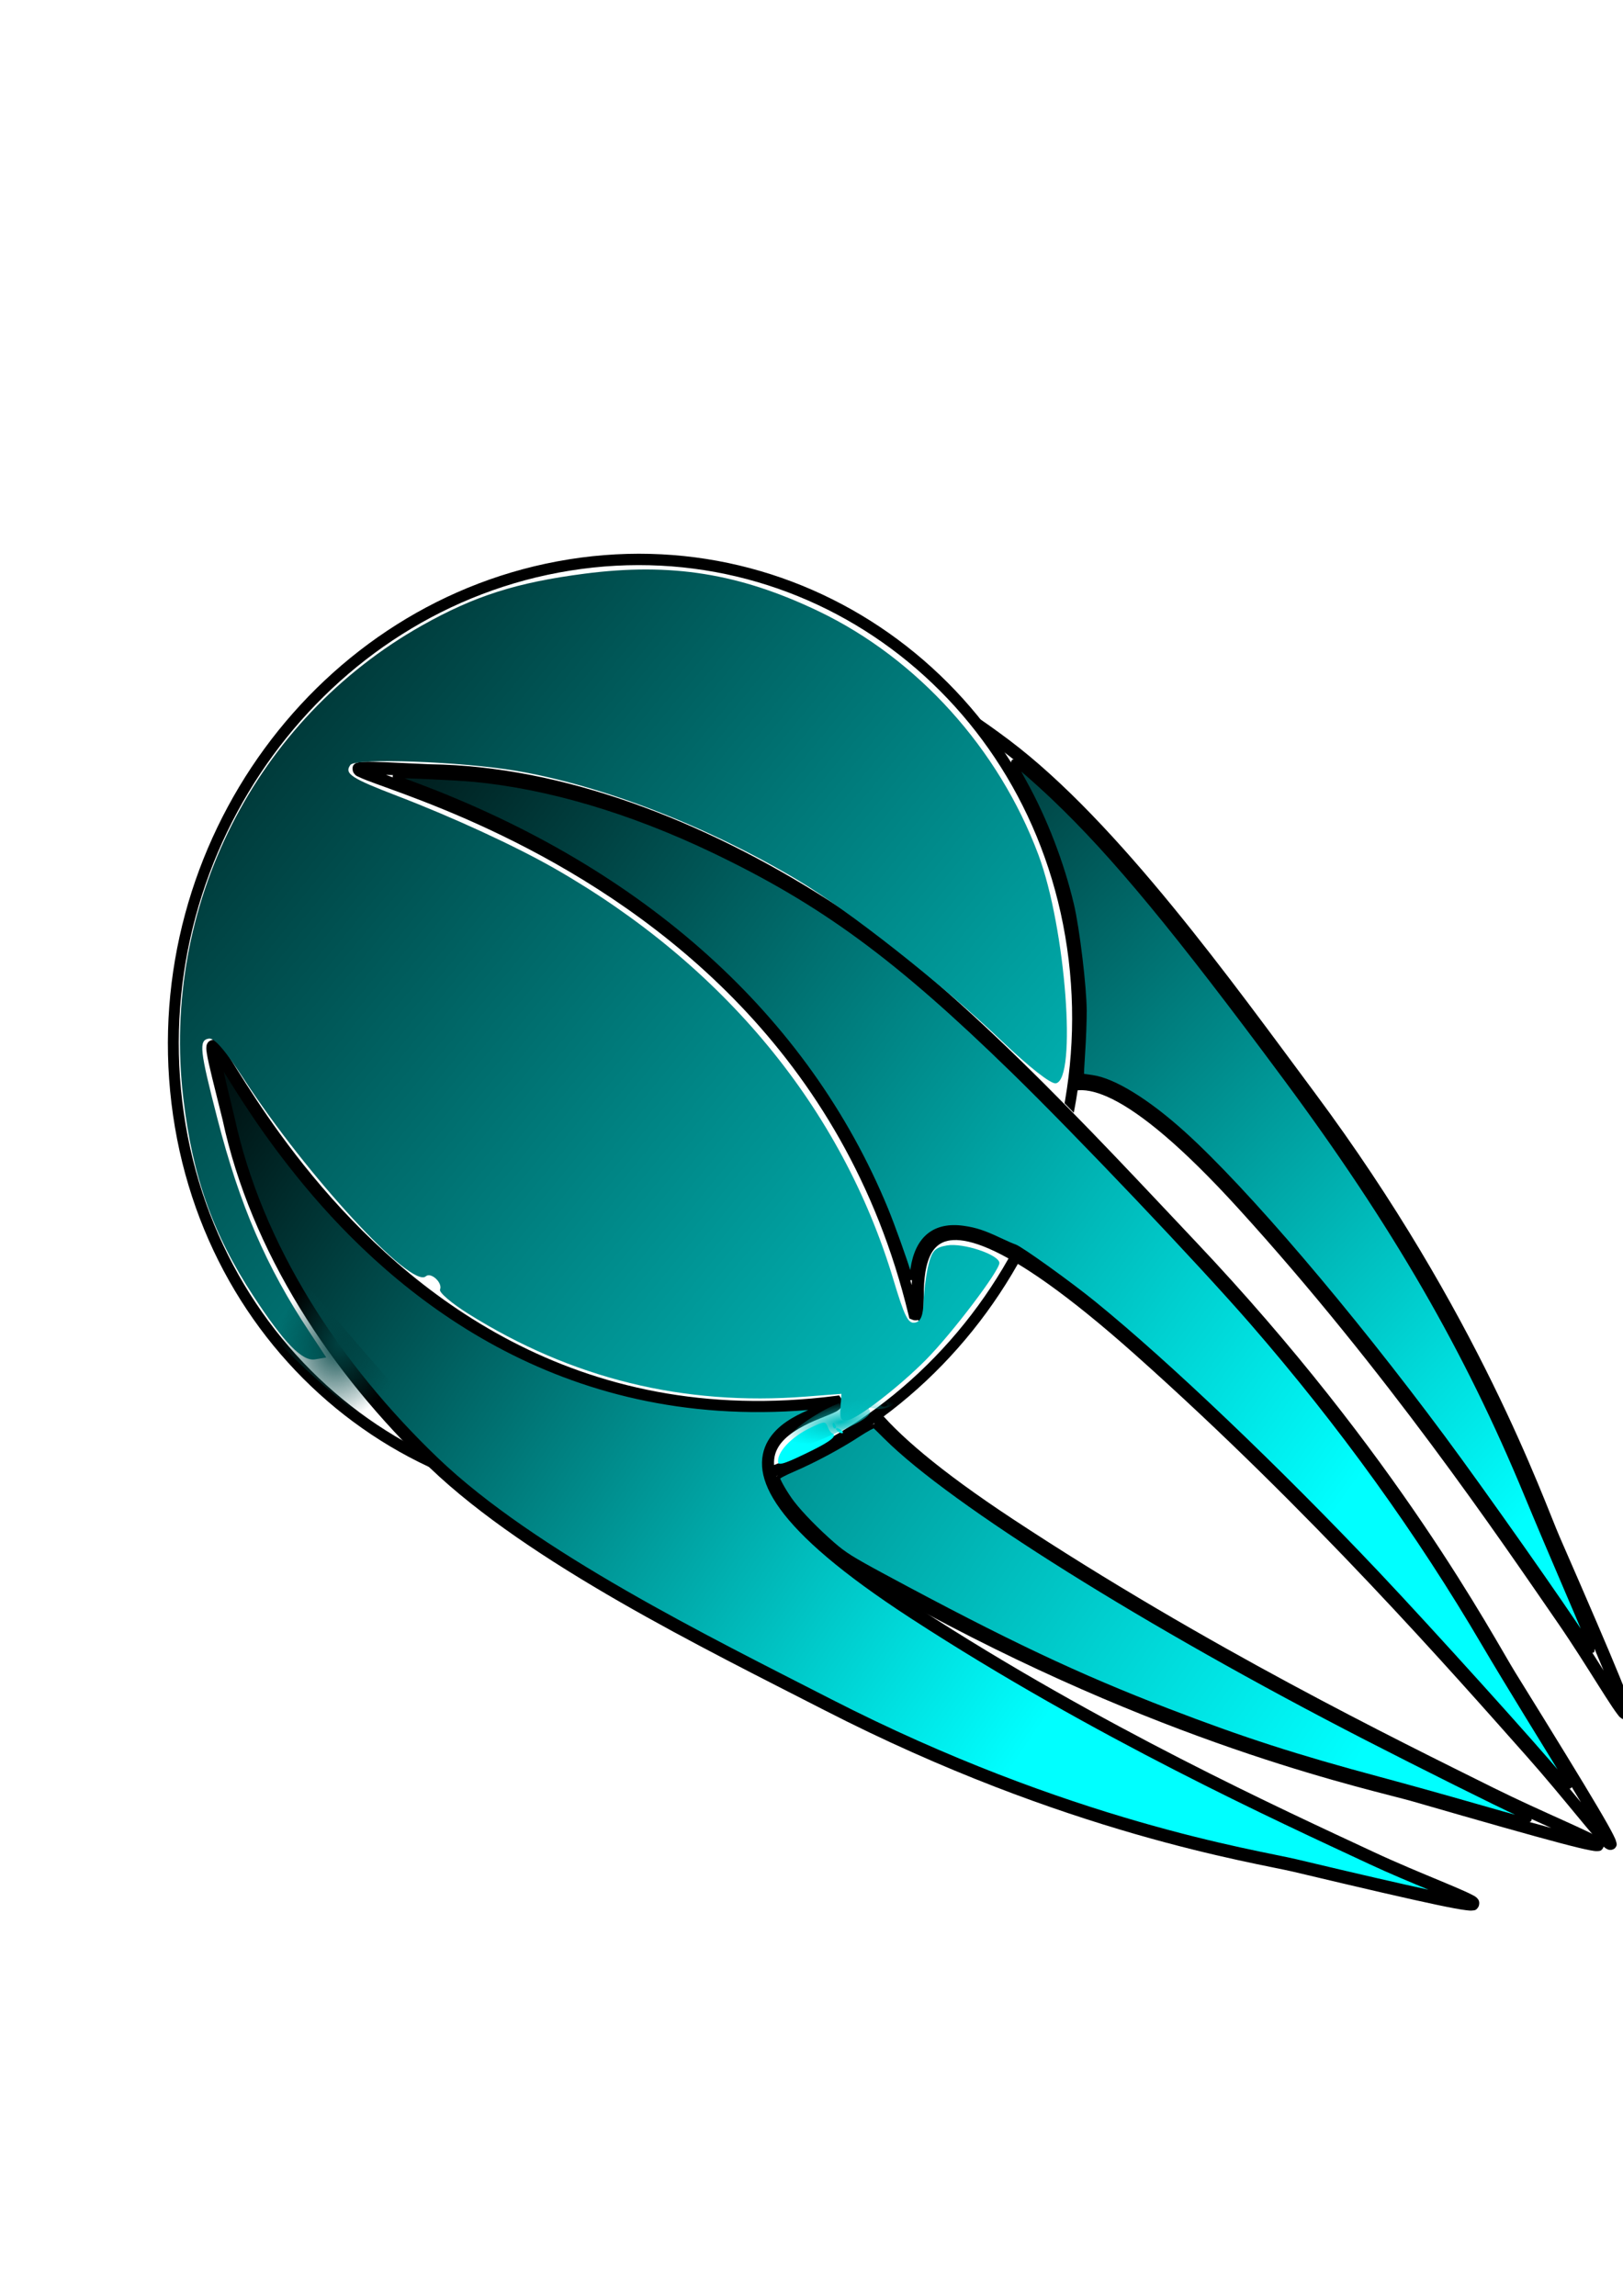 <?xml version="1.0" encoding="UTF-8" standalone="no"?>
<svg
   xmlns:osb="http://www.openswatchbook.org/uri/2009/osb"
   xmlns:dc="http://purl.org/dc/elements/1.1/"
   xmlns:cc="http://creativecommons.org/ns#"
   xmlns:rdf="http://www.w3.org/1999/02/22-rdf-syntax-ns#"
   xmlns:svg="http://www.w3.org/2000/svg"
   xmlns="http://www.w3.org/2000/svg"
   xmlns:xlink="http://www.w3.org/1999/xlink"
   xmlns:sodipodi="http://sodipodi.sourceforge.net/DTD/sodipodi-0.dtd"
   xmlns:inkscape="http://www.inkscape.org/namespaces/inkscape"
   width="210mm"
   height="297mm"
   viewBox="0 0 210 297"
   version="1.1"
   id="svg16"
   inkscape:version="1.0.2-2 (e86c870879, 2021-01-15)"
   sodipodi:docname="endlogo.svg">
  <defs
     id="defs10">
    <linearGradient
       id="linearGradient10506"
       osb:paint="gradient">
      <stop
         style="stop-color:#000000;stop-opacity:1"
         offset="0"
         id="stop10502" />
      <stop
         style="stop-color:#800000;stop-opacity:1"
         offset="1"
         id="stop10504" />
    </linearGradient>
    <linearGradient
       inkscape:collect="always"
       id="linearGradient8019">
      <stop
         style="stop-color:#00bfbf;stop-opacity:1;"
         offset="0"
         id="stop8015" />
      <stop
         style="stop-color:#00bfbf;stop-opacity:0;"
         offset="1"
         id="stop8017" />
    </linearGradient>
    <linearGradient
       inkscape:collect="always"
       id="linearGradient7775">
      <stop
         style="stop-color:#004343;stop-opacity:1;"
         offset="0"
         id="stop7771" />
      <stop
         style="stop-color:#004343;stop-opacity:0;"
         offset="1"
         id="stop7773" />
    </linearGradient>
    <linearGradient
       id="linearGradient7727"
       osb:paint="solid">
      <stop
         style="stop-color:#004343;stop-opacity:1;"
         offset="0"
         id="stop7725" />
    </linearGradient>
    <linearGradient
       id="linearGradient6835"
       osb:paint="solid">
      <stop
         style="stop-color:#000000;stop-opacity:1;"
         offset="0"
         id="stop6833" />
    </linearGradient>
    <linearGradient
       inkscape:collect="always"
       id="linearGradient5568"
       osb:paint="gradient">
      <stop
         style="stop-color:#000000;stop-opacity:1"
         offset="0"
         id="stop5564" />
      <stop
         style="stop-color:#00ffff;stop-opacity:1"
         offset="1"
         id="stop5566" />
    </linearGradient>
    <inkscape:perspective
       sodipodi:type="inkscape:persp3d"
       inkscape:vp_x="336.99238 : 101.14243 : 1"
       inkscape:vp_y="0 : 223.22461 : 0"
       inkscape:vp_z="62.748939 : 101.14243 : 1"
       inkscape:persp3d-origin="199.87066 : 90.092814 : 1"
       id="perspective368" />
    <clipPath
       clipPathUnits="userSpaceOnUse"
       id="clipPath111">
      <path
         id="path113"
         style="fill:#ff0000;fill-opacity:1;fill-rule:nonzero;stroke:none;stroke-width:0.265"
         d="m 77.934,79.16 c 0.435,0.496 0.878,0.857 1.581,1.358 0.214,0.153 0.823,0.569 1.298,0.674 0.078,0.074 0.099,0.087 0.14,0.083 0.731,0.646 3.05,2.194 1.858,0.682 0.028,0.011 0.058,0.021 0.086,0.032 0.032,-0.005 0.032,-0.007 0.05,-0.01 -0.005,-0.001 0.045,0.011 0.014,0.003 0.231,0.024 0.355,0.194 0.535,0.311 0.534,0.348 0.513,0.341 0.822,0.464 0.927,0.854 1.821,1.745 2.643,2.698 0.674,0.782 1.172,1.71 1.907,2.443 0.131,0.151 0.293,0.273 0.44,0.41 0.513,0.365 1.013,0.745 1.538,1.096 0.429,0.286 0.867,0.562 1.305,0.837 0.148,0.198 0.29,0.4 0.435,0.6 -0.347,0.239 -0.689,0.486 -1.035,0.725 0.013,0.064 -0.006,0.146 0.037,0.191 0.255,0.261 0.402,0.402 0.588,0.586 0.041,0.054 0.08,0.109 0.115,0.167 0.108,0.112 0.212,0.23 0.325,0.337 0.141,0.132 0.29,0.256 0.437,0.381 0.878,0.747 1.793,1.452 2.667,2.204 0.121,0.104 0.231,0.219 0.347,0.328 0.001,2.75e-4 0.001,1.9e-4 0.003,5.66e-4 0.269,0.422 0.507,0.868 0.822,1.255 0.105,0.103 0.207,0.209 0.312,0.312 0.306,0.62 0.774,1.065 1.261,1.516 0.126,0.226 0.263,0.441 0.471,0.588 0.05,0.035 0.109,0.043 0.173,0.037 8.56e-4,0.001 0.002,0.002 0.003,0.004 0.193,0.294 0.314,0.634 0.471,0.951 0.049,0.087 0.096,0.17 0.143,0.253 -0.009,0.493 0.032,0.971 0.185,1.357 0.108,0.273 0.23,0.569 0.473,0.73 0.059,0.039 0.122,0.072 0.186,0.102 0.229,0.328 0.419,0.691 0.679,0.992 0.012,0.014 0.022,0.03 0.033,0.045 -0.02,0.086 -0.043,0.171 -0.052,0.256 -0.068,0.597 -0.128,1.392 -0.146,2.006 -0.003,0.088 -0.023,1.24 4.6e-4,1.5 0.017,0.191 0.059,0.376 0.089,0.564 1.018,1.726 0.342,0.516 0.083,0.275 -0.038,-0.035 -0.002,0.111 0.005,0.165 0.092,0.769 0.139,0.758 0.582,1.454 0.277,0.134 0.574,0.239 0.832,0.402 0.142,0.089 -0.331,-0.097 -0.48,-0.175 -0.022,-0.012 -0.075,-0.054 -0.07,-0.029 0.01,0.05 0.053,0.085 0.089,0.12 0.144,0.141 0.298,0.271 0.447,0.407 0.112,0.067 0.252,0.104 0.336,0.202 0.051,0.06 -0.156,-0.129 -0.23,-0.078 -0.061,0.042 0.06,0.116 0.091,0.174 0.037,0.069 0.076,0.136 0.114,0.204 0.149,0.267 -0.153,-0.177 0.45,0.583 0.043,0.055 0.089,0.108 0.136,0.159 0.287,1.429 0.494,2.884 0.735,4.327 l 0.001,2e-5 c 0.011,0.065 0.024,0.126 0.037,0.187 -0.512,-0.225 -1.566,-1.275 -1.627,-0.771 -0.009,0.076 0.004,0.187 0.045,0.341 0.197,0.741 0.021,0.502 0.339,0.833 0.193,0.155 0.263,0.217 0.492,0.367 0.134,0.087 -0.03,-0.119 0.185,0.099 0.046,0.047 0.085,0.102 0.121,0.158 -0.014,0.069 -0.01,0.149 4.6e-4,0.232 -0.073,0.081 -0.037,0.16 0.068,0.289 0.104,0.325 0.283,0.654 0.347,0.79 0.106,0.227 0.213,0.453 0.319,0.68 0.42,0.755 0.226,0.448 0.572,0.966 0.173,0.26 0.317,0.495 0.543,0.71 0.359,-0.005 0.721,0.089 1.078,-0.015 0.175,-0.051 0.322,-0.241 0.383,-0.411 0.109,-0.306 0.087,-0.627 0.1,-0.938 0.026,-0.638 -0.5,-1.34 -0.731,-1.739 0.568,-0.272 1.029,-0.931 1.08,-1.893 0.126,2.5e-4 0.251,-2.7e-4 0.376,0.005 0.285,-0.002 0.559,0.035 0.851,-0.031 0.077,-0.017 0.288,-0.053 0.281,-0.064 -0.056,0.117 -0.098,0.23 -0.123,0.335 -0.238,0.999 0.862,1.393 1.797,0.168 0.363,-0.476 0.352,-0.45 0.708,-0.965 0.061,-0.088 0.117,-0.178 0.177,-0.266 0.044,-0.036 0.074,-0.101 0.115,-0.143 0.029,-0.039 0.069,-0.074 0.086,-0.118 0.025,-0.065 0.046,-0.131 0.068,-0.197 0.067,-0.054 0.148,-0.142 0.247,-0.279 0.087,-0.121 0.111,-0.151 0.124,-0.192 0.013,-0.014 0.018,-0.019 0.032,-0.034 0.069,-0.072 0.103,-0.303 0.087,-0.374 0.242,-0.44 0.26,-0.853 -0.142,-1.236 -0.103,-0.098 -0.273,-0.103 -0.41,-0.154 -0.465,-0.175 -0.561,-0.04 -0.505,0.221 -0.186,-0.127 -0.389,-0.238 -0.59,-0.337 -0.091,-0.044 -0.223,0.066 -0.305,0.145 -0.041,0.039 -0.078,0.081 -0.114,0.124 -0.359,-0.417 -2.257,-2.14 -1.195,-0.734 -0.091,-0.102 -0.183,-0.203 -0.283,-0.297 -0.052,-0.049 -0.13,-0.066 -0.192,-0.104 -0.112,-0.068 -0.226,-0.134 -0.329,-0.214 -0.131,-0.103 -0.228,-0.243 -0.368,-0.333 -0.099,-0.063 -0.203,-0.119 -0.308,-0.173 -7.1e-4,-0.004 -2.9e-4,-0.005 -0.003,-0.011 -0.048,-0.116 -0.159,-0.192 -0.248,-0.278 -0.25,-0.24 -0.539,-0.436 -0.817,-0.645 -0.118,-0.45 -0.263,-0.89 -0.359,-1.347 -0.088,-0.421 -0.152,-0.85 -0.228,-1.274 -0.27,-1.781 -0.021,-0.143 -0.308,-2.031 -0.028,-0.186 -0.038,-0.377 -0.085,-0.557 -0.098,-0.375 -0.22,-0.741 -0.35,-1.103 -0.122,-0.343 -0.22,-0.459 -0.275,-0.518 0.006,-0.071 0.011,-0.144 0.018,-0.198 1.431,1.186 2.862,2.373 4.293,3.559 2.023,1.669 2.726,2.307 4.559,3.611 0.152,0.15 0.281,0.246 0.458,0.332 0.277,0.203 0.528,0.485 0.884,0.528 1.573,0.191 1.427,-0.577 1.071,-1.529 0.008,-0.012 0.017,-0.023 0.024,-0.037 0.057,-0.12 -0.012,-0.192 -0.132,-0.245 -0.009,-0.024 -0.018,-0.047 -0.027,-0.071 -0.06,-0.154 -0.279,-0.174 -0.418,-0.261 -0.19,-0.031 -0.328,-0.059 -0.446,-0.077 -0.512,-0.428 -0.995,-0.887 -1.492,-1.33 -3.058,-2.73 -1.893,-1.673 -6.28,-6.236 -2.183,-2.27 -3.121,-3.255 -3.664,-3.828 0.035,-0.063 0.072,-0.126 0.107,-0.19 0.005,-0.009 0.006,-0.019 0.009,-0.029 0.69,-0.235 1.38,-0.65 1.435,-1.308 0.852,-0.359 1.791,-0.518 2.574,-1.074 0.246,-0.18 0.574,-0.286 0.737,-0.54 0.297,-0.461 0.523,-0.988 0.577,-1.504 0.086,-0.82 -0.814,-1.372 -1.335,-1.731 -0.025,-0.018 0.048,0.039 0.071,0.059 0.028,0.242 0.013,-0.003 -0.29,-0.256 -0.221,-0.185 -0.467,-0.341 -0.702,-0.51 -0.005,-0.016 -0.013,-0.031 -0.019,-0.046 0.034,-0.113 0.051,-0.22 -0.004,-0.305 -0.091,-0.141 -0.201,-0.265 -0.319,-0.383 -0.015,-0.084 -0.085,-0.233 -0.198,-0.501 0.004,-0.018 0.007,-0.035 0.01,-0.051 0.436,0.11 0.297,-0.005 0.005,-0.157 -0.022,-0.15 -0.137,-0.228 -0.332,-0.4 -0.07,-0.063 -0.139,-0.127 -0.212,-0.188 -0.055,-0.046 -0.126,-0.075 -0.17,-0.131 -0.017,-0.022 -0.028,-0.05 -0.039,-0.08 0.077,-0.287 0.154,-0.573 0.173,-0.86 0.03,-0.443 -0.351,-0.798 -0.454,-1.193 -0.033,-0.06 -0.066,-0.119 -0.098,-0.179 -0.001,-0.004 -0.002,-0.011 -0.003,-0.015 -0.013,-0.035 -0.032,-0.067 -0.048,-0.1 -0.01,-0.37 -0.145,-0.264 -0.083,-0.948 -0.073,-0.311 -0.095,-0.572 -0.157,-0.81 0.055,-0.192 0.083,-0.381 0.048,-0.564 -0.184,-0.97 -1.042,-1.228 -1.86,-1.346 -0.635,-0.091 -1.344,0.095 -1.961,-0.086 -0.709,-0.096 -1.151,-0.193 -2.084,0.415 -0.006,0.004 -0.01,0.008 -0.016,0.012 -0.803,-0.541 -1.645,-1.028 -2.48,-1.526 -0.516,-0.309 -0.98,-0.694 -1.452,-1.059 C 95.135,79.772 94.957,79.595 94.744,79.46 94.589,79.361 94.426,79.274 94.267,79.182 94.157,79.139 94.042,79.104 93.936,79.052 93.59,78.885 93.268,78.677 92.925,78.504 c -0.317,-0.16 -0.673,-0.273 -0.98,-0.448 -0.529,-0.37 -1.06,-0.722 -1.66,-0.966 -0.099,-0.065 -0.211,-0.114 -0.32,-0.163 -0.028,-0.013 -0.057,-0.023 -0.086,-0.035 -0.038,-0.034 -0.077,-0.067 -0.115,-0.101 l 64.205,0.939 -12.88,83.564 -75.644,-1.106 z m 27.122,24.132 c -0.035,0.407 -0.059,1.027 -0.127,0.771 -0.099,-0.377 -0.167,-0.67 -0.223,-0.929 -0.002,-0.046 -0.006,-0.085 -0.018,-0.106 -0.003,-0.005 -0.007,-0.009 -0.01,-0.014 -0.023,-0.11 -0.04,-0.205 -0.057,-0.296 0.149,0.123 0.298,0.247 0.447,0.37 -0.08,0.142 -0.074,0.137 -0.012,0.203 z m 7.295,11.265 c -0.157,0.165 -0.234,0.245 -0.33,0.346 0.026,-0.087 0.052,-0.174 0.075,-0.261 0.002,-0.006 0.008,-0.067 0.013,-0.11 0.04,-0.07 0.083,-0.136 0.136,-0.191 0.071,-0.074 -0.06,0.188 -0.092,0.282 -0.003,0.011 -0.022,0.039 -0.016,0.03 0.056,-0.077 0.109,-0.156 0.164,-0.234 0.041,-0.057 0.078,-0.114 0.113,-0.17 -0.038,0.18 -0.048,0.264 -0.062,0.307 z m -3.2,1.658 c -10e-4,-0.002 -0.006,-0.002 -0.017,-0.003 -0.138,-0.005 -0.28,0.041 -0.419,0.061 -0.191,-0.048 -0.393,-0.071 -0.573,-0.143 -0.1,-0.04 -0.352,-0.12 -0.257,-0.188 0.032,0.015 0.059,0.028 0.083,0.041 -0.026,-0.015 -0.047,-0.026 -0.076,-0.045 0.158,-0.106 0.325,-0.196 0.496,-0.281 0.023,7e-5 0.047,-1.1e-4 0.069,-5e-5 0.349,0.096 0.724,0.041 1.095,-0.051 -0.045,0.058 -0.062,0.081 -0.128,0.168 -0.117,0.154 -0.206,0.301 -0.273,0.441 z M 80.972,81.275 c 0.023,0.002 0.059,0.01 0.115,0.03 0.018,0.026 0.036,0.051 0.056,0.074 -0.049,-0.018 -0.097,-0.046 -0.171,-0.104 z m 0.171,0.104 c 0.043,0.016 0.118,0.032 0.217,0.048 0.095,0.047 0.207,0.106 0.349,0.185 0.009,0.007 0.016,0.016 0.025,0.023 -0.027,0.013 -0.388,-0.101 -0.505,-0.177 -0.033,-0.021 -0.06,-0.048 -0.086,-0.078 z m 0.591,0.255 c 0.005,-0.003 0.003,-0.008 -0.021,-0.02 -0.002,-0.001 -0.003,-0.001 -0.004,-0.002 -0.057,-0.044 -0.107,-0.096 -0.153,-0.152 0.009,0.002 0.01,0.002 0.02,0.003 0.002,2.99e-4 0.004,5.9e-4 0.007,0.001 0.253,0.122 0.517,0.227 0.784,0.325 -0.23,0.005 -0.461,-0.036 -0.631,-0.153 -9.78e-4,-5.43e-4 -0.001,-0.002 -0.002,-0.002 z m -0.151,-0.171 c -0.013,-0.006 -0.025,-0.012 -0.038,-0.019 -0.079,-0.1 -0.15,-0.208 -0.237,-0.3 0.117,-0.047 0.231,-0.101 0.342,-0.164 0.112,0.012 0.154,0.015 0.32,0.035 0.023,0.012 0.045,0.023 0.068,0.035 0.158,0.081 0.318,0.16 0.477,0.241 -0.05,0.198 -0.309,0.282 -0.932,0.173 z m -0.038,-0.019 c 0.004,0.005 0.007,0.009 0.011,0.014 -0.091,-0.016 -0.141,-0.024 -0.197,-0.032 -0.124,-0.062 -0.211,-0.1 -0.273,-0.122 -0.02,-0.029 -0.041,-0.057 -0.061,-0.086 0.051,-8.37e-4 0.1,-0.006 0.144,-0.02 0.022,-0.007 0.043,-0.018 0.065,-0.025 0.043,0.078 0.107,0.168 0.158,0.196 0.05,0.028 0.103,0.05 0.154,0.075 z M 81.753,80.919 c 0.004,-0.003 0.009,-0.006 0.013,-0.009 0.003,0.001 0.006,0.003 0.009,0.004 -0.008,0.001 -0.014,0.004 -0.022,0.005 z m 8.23,-3.94 c 0.019,0.005 0.028,0.008 0.042,0.012 0.001,0.001 0.004,0.004 0.005,0.005 -0.016,-0.005 -0.031,-0.012 -0.048,-0.017 z m 1.291,7.065 c 0.132,0.017 0.264,0.033 0.395,0.052 0.381,0.177 0.76,0.357 1.116,0.572 1.246,0.756 2.442,1.618 3.562,2.533 0.339,0.184 0.669,0.38 1.016,0.55 0.222,0.109 0.468,0.177 0.689,0.288 1.08,0.54 2.043,1.277 3.223,1.646 0.38,0.557 0.553,0.764 1.036,1.376 0.196,0.251 0.393,0.502 0.589,0.753 0.107,0.137 0.204,0.28 0.319,0.411 0.085,0.097 0.125,0.134 0.165,0.17 0.115,0.216 0.34,0.302 0.784,0.453 0.085,0.029 0.214,-0.081 0.282,-0.026 0.051,0.041 -0.134,0.061 -0.201,0.091 0.069,0.043 0.127,0.082 0.192,0.125 -0.378,0.179 -0.701,0.363 -1.018,0.566 -0.165,-0.119 -0.328,-0.24 -0.495,-0.355 -0.102,-0.07 -0.457,-0.315 -0.703,-0.426 l -5.3e-4,-8e-6 c -0.197,-0.206 -0.42,-0.374 -0.703,-0.471 -0.056,-0.057 -0.113,-0.113 -0.173,-0.166 -0.142,-0.125 -0.334,-0.243 -0.537,-0.326 l -4.5e-4,-5.35e-4 c -0.426,-0.451 -0.884,-0.718 -1.498,-0.966 -0.017,-0.016 -0.08,-0.079 -0.094,-0.067 -0.421,0.347 -0.865,0.675 -1.298,1.014 -0.216,-0.176 -0.435,-0.348 -0.663,-0.51 -0.078,-0.055 -0.157,-0.109 -0.235,-0.164 -0.856,-1.477 -1.877,-2.85 -2.923,-4.187 -0.138,-0.148 -0.227,-0.251 -0.336,-0.352 4.82e-4,-0.01 -0.005,-0.03 -0.013,-0.038 -0.874,-1.011 -0.717,-0.847 -1.411,-1.463 0.015,-0.054 -0.034,-0.157 -0.061,-0.212 0.044,0.053 0.083,0.106 0.111,0.143 -0.147,-0.207 -0.141,-0.203 -0.111,-0.143 -0.06,-0.072 -0.132,-0.141 -0.213,-0.159 0.002,-0.02 0.006,-0.041 0.008,-0.061 0.015,-0.167 -0.226,-0.218 -0.351,-0.314 -0.151,-0.116 -0.3,-0.227 -0.448,-0.336 z m 0.791,0.712 c -0.004,0.036 -0.009,0.072 -0.013,0.108 -0.033,-0.03 -0.066,-0.061 -0.099,-0.091 0.038,-0.017 0.076,-0.024 0.112,-0.016 z m -0.269,0.131 c 0.038,-0.034 0.077,-0.068 0.119,-0.097 0.005,-0.004 0.011,-0.004 0.016,-0.007 7.75e-4,0.002 0.002,0.003 0.003,0.005 0.019,0.058 0.054,0.166 0.085,0.255 -0.061,-0.038 -0.14,-0.096 -0.222,-0.156 z m 0.156,0.569 c 0.029,-0.131 0.053,-0.262 0.073,-0.393 0.109,0.317 0.233,0.698 0.084,0.551 -0.06,-0.059 -0.102,-0.103 -0.157,-0.158 z m -0.194,6.431 c 0.007,0.007 0.014,0.015 0.021,0.023 -0.011,0.003 -0.029,-0.03 -0.021,-0.023 z m 10.324,-8.224 c 0.017,-0.067 0.036,-0.135 0.045,-0.2 0.8,-0.826 0.364,-0.401 -0.045,0.2 z m -1.954,18.125 c 0.025,-0.015 0.049,-0.032 0.073,-0.049 0.018,0.06 0.036,0.121 0.052,0.181 -0.026,-0.01 -0.052,-0.02 -0.077,-0.03 -0.028,-0.011 -0.041,-0.054 -0.048,-0.103 z m 2.544,-16.34 c 0.056,0.004 0.112,0.005 0.168,0.011 0.028,0.003 -0.038,0.086 -0.058,0.069 -0.034,-0.028 -0.073,-0.053 -0.11,-0.08 z m 0.468,1.037 c 0.182,-0.246 0.401,-0.022 0.637,0.388 -0.195,-0.117 -0.391,-0.215 -0.614,-0.271 -0.006,-0.039 -0.015,-0.078 -0.023,-0.117 z m -0.785,6.482 c 0.072,0.043 0.14,0.146 0.284,0.351 -0.094,-0.12 -0.187,-0.238 -0.284,-0.351 z m -1.119,10.215 c 0.011,0.042 0.016,0.087 0.024,0.13 -0.006,-0.002 -0.014,-0.003 -0.02,-0.004 -9.9e-4,-0.042 -0.014,-0.165 -0.004,-0.126 z m 2.164,-11.151 c 0.135,-1.42e-4 0.295,-0.096 0.464,-0.229 0.012,0.047 0.014,0.055 0.031,0.122 0.064,0.133 0.111,0.279 0.177,0.41 -0.136,0.075 -0.271,0.147 -0.369,0.192 -0.105,0.048 -0.174,-0.044 -0.239,-0.151 -0.013,-0.077 -0.046,-0.199 -0.066,-0.344 z m 1.55,-6.905 c 0.005,-0.016 0.18,0.244 0.251,0.334 1.7e-4,0.025 -0.002,0.05 -0.003,0.075 -0.086,-0.124 -0.175,-0.247 -0.239,-0.385 -0.007,-0.015 -0.011,-0.023 -0.009,-0.025 z m 0.717,3.62 c 0.01,-0.039 0.02,-0.079 0.03,-0.122 0.204,0.056 0.591,0.22 0.864,0.363 0.007,0.044 0.005,0.096 -0.005,0.157 -0.013,-0.003 -0.021,-0.004 -0.035,-0.008 0.011,0.026 0.015,0.036 0.025,0.06 -0.015,0.068 -0.044,0.158 -0.076,0.254 -0.273,-0.229 -0.563,-0.445 -0.803,-0.704 z m 0.803,0.704 c 0.095,0.079 0.187,0.161 0.274,0.247 0.023,0.124 -0.07,0.145 -0.268,0.29 -0.046,-0.055 -0.085,-0.1 -0.14,-0.172 0.048,-0.127 0.104,-0.273 0.134,-0.365 z m -0.057,0.953 c -0.006,-0.018 0.017,0.033 0.026,0.05 5.1e-4,0.007 0.001,0.017 8.7e-4,0.021 -0.008,-0.02 -0.023,-0.06 -0.027,-0.071 z m 0.157,-0.3 c 0.048,0.008 0.097,0.013 0.144,0.024 0.211,0.047 0.304,0.141 0.354,0.258 -0.003,0.009 -0.005,0.018 -0.008,0.027 -0.041,0.129 -0.099,0.265 -0.095,0.386 0.003,0.102 0.016,-0.245 0.11,-0.303 0.013,-0.008 0.022,-0.006 0.029,4.16e-4 0.013,0.063 0.022,0.129 0.031,0.198 -0.016,-0.053 -0.003,-0.173 -0.031,-0.198 -0.005,-0.022 -0.01,-0.043 -0.017,-0.064 0.018,0.012 0.027,0.014 0.036,0.026 0.346,0.42 0.274,0.276 0.387,0.643 -0.031,0.256 0.154,0.811 -0.094,0.768 -0.213,-0.037 -0.423,-0.088 -0.629,-0.149 0.003,-0.027 0.002,-0.025 0.007,-0.075 -0.002,-0.039 -0.011,-0.176 -0.023,-0.323 0.009,-0.047 0.012,-0.099 0.015,-0.21 7.3e-4,-0.034 -0.01,-0.067 -0.007,-0.101 0.002,-0.015 0.007,0.054 0.015,0.04 0.016,-0.032 0.011,-0.067 0.016,-0.101 0.007,-0.044 0.014,-0.088 0.022,-0.131 0.073,-0.388 0.028,-0.38 -0.261,-0.714 z m 0.516,0.328 c -0.013,-0.009 -0.029,-0.022 -0.026,-0.019 0.009,0.006 0.018,0.012 0.027,0.018 9e-5,2.63e-4 -2.5e-4,7.89e-4 -1.6e-4,0.001 z m -0.858,3.691 c 0.089,0.034 0.176,0.071 0.256,0.119 0.053,0.032 -0.124,-0.041 -0.191,-0.037 -0.008,4.12e-4 -0.002,0.014 0.005,0.026 -0.021,-0.037 -0.044,-0.073 -0.07,-0.108 z m 0.421,-2.447 c 0.003,-0.007 0.007,-0.015 0.009,-0.023 0.006,-0.008 0.011,-0.016 0.017,-0.025 0.042,-0.131 0.061,-0.179 0.076,-0.229 0.021,0.045 0.034,0.09 0.021,0.14 -0.011,0.044 -0.028,0.1 -0.049,0.161 -0.025,-0.008 -0.05,-0.017 -0.074,-0.025 z m -2.378,25.293 c 0.019,-0.102 0.05,-0.176 0.089,-0.233 0.023,0.092 0.05,0.18 0.078,0.264 -0.063,0.051 -0.127,0.102 -0.187,0.158 0.003,-0.071 0.01,-0.134 0.02,-0.189 z m 2.584,-6.411 c 3.3e-4,-0.032 0.464,0.191 0.642,0.258 0.051,0.052 0.151,0.178 0.202,0.229 -0.279,-0.141 -0.569,-0.268 -0.813,-0.456 -0.021,-0.016 -0.031,-0.026 -0.031,-0.03 z m 0.317,2.331 c 0.013,-0.026 0.025,-0.053 0.039,-0.08 0.014,0.077 0.03,0.171 0.046,0.276 -0.017,0.003 -0.034,0.007 -0.051,0.011 -0.011,-0.069 -0.023,-0.138 -0.035,-0.207 z m 0.306,-0.532 c 0,0 5.2e-4,0 5.2e-4,0 0,0 5.3e-4,1e-5 5.3e-4,1e-5 -2.4e-4,2.6e-4 -3.3e-4,7.9e-4 -6.9e-4,10e-4 z m 0.001,1e-5 c 0.429,-0.632 0.971,-0.983 1.624,-0.219 0.018,0.021 0.041,0.054 0.061,0.077 -0.022,-10e-4 -0.043,-0.002 -0.065,-0.004 -0.167,-0.115 -0.387,-0.165 -0.573,-0.255 0.134,0.109 0.222,0.173 0.328,0.254 -0.153,0.006 -0.309,0.022 -0.475,0.045 -9.2e-4,7.8e-4 0.012,-0.002 0.006,8e-5 0.421,0.041 0.539,0.028 0.673,0.113 -0.056,-0.042 -0.138,-0.107 -0.204,-0.157 0.081,-0.003 0.163,-0.003 0.246,9.5e-4 0.03,0.021 0.062,0.04 0.088,0.066 0.032,0.032 0.059,0.062 0.086,0.092 -0.044,-6.3e-4 -0.067,-0.003 -0.117,-0.003 -0.032,-3e-4 -0.065,0.002 -0.097,0.003 l -4.5e-4,-5.4e-4 -0.002,-5.5e-4 c -0.133,0.004 -0.267,0.013 -0.396,0.002 -0.268,-0.006 -0.537,-0.01 -0.805,-0.013 -0.004,-2.4e-4 -0.006,6e-5 -0.01,-1.4e-4 -0.041,-4.7e-4 -0.083,-0.002 -0.124,-0.002 -0.105,-7.4e-4 -0.174,-4.3e-4 -0.244,0.002 z m 2.115,0.702 c 0.009,-0.036 0.018,-0.066 0.028,-0.091 0.011,0.034 0.022,0.067 0.028,0.1 -0.018,-0.003 -0.037,-0.006 -0.056,-0.009 z m 0.042,-0.128 c 0.003,-0.008 0.003,-0.011 0.006,-0.018 0.007,0.01 0.015,0.018 0.02,0.029 -0.011,-0.006 -0.016,-0.007 -0.026,-0.012 z m 0.268,-0.399 c 0.012,0.006 0.026,0.009 0.037,0.015 0.175,0.096 0.279,0.281 0.433,0.402 -0.07,0.085 -0.136,0.173 -0.201,0.262 -0.032,-0.012 -0.065,-0.023 -0.099,-0.033 -0.084,-0.053 -0.163,-0.101 -0.239,-0.143 0.056,-0.242 0.093,-0.41 0.068,-0.504 z m -0.322,2.937 c 0.015,0.025 0.022,0.034 0.036,0.057 -0.011,0.014 -0.025,0.032 -0.036,0.048 -3e-5,-0.035 7.3e-4,-0.069 5.3e-4,-0.104 z m 0.62,-2.246 c 0.098,-0.16 0.249,-0.274 0.035,-0.025 -0.009,0.01 -0.018,0.019 -0.027,0.029 -0.003,-8.3e-4 -0.005,-0.003 -0.008,-0.004 z m 0.664,0.418 c 5.9e-4,-0.002 0.001,-0.004 0.002,-0.007 0.005,-0.003 0.008,-0.004 0.011,-0.006 0.004,1.2e-4 0.008,6.5e-4 0.012,7e-4 -0.009,0.004 -0.017,0.008 -0.025,0.012 z m 0.778,0.484 c 0.056,-0.071 0.109,-0.141 0.156,-0.21 0.072,0.161 0.134,0.315 0.161,0.437 -0.059,0.035 -0.117,0.07 -0.176,0.105 -0.008,-0.024 -0.019,-0.035 -0.038,-0.007 -0.009,0.014 -0.015,0.03 -0.024,0.045 -0.021,0.012 -0.041,0.024 -0.062,0.037 -0.008,-0.13 -0.014,-0.264 -0.018,-0.406 z m 4.1,-4.472 c 0.035,0.005 0.07,0.011 0.105,0.017 -0.037,0.055 -0.084,0.119 -0.115,0.169 0.003,-0.061 0.005,-0.121 0.011,-0.186 z" />
    </clipPath>
    <clipPath
       clipPathUnits="userSpaceOnUse"
       id="clipPath209">
      <path
         id="path211"
         style="fill:#ff0000;fill-opacity:1;fill-rule:nonzero;stroke:none;stroke-width:0.265"
         d="m 78.252,76.631 v 0.004 c 0.005,-0.001 0.006,-0.002 0.01,-0.004 z m 5.563,0 c 0.302,0.094 0.551,0.186 0.794,0.295 -0.143,-0.092 -0.302,-0.194 -0.33,-0.295 z m 4.19,0 c 0.041,0.028 0.082,0.056 0.124,0.08 0.339,0.212 0.676,0.428 1.018,0.636 0.004,0.002 0.005,0.003 0.009,0.006 0.077,0.008 0.155,0.014 0.232,0.022 2.025,0.225 2.328,0.292 4.021,0.573 0.701,0.247 1.368,0.38 1.944,0.855 0.139,0.115 0.318,0.232 0.382,0.395 0.213,0.12 0.354,0.327 0.477,0.781 0.002,0.006 -0.145,0.422 -0.174,0.554 0.013,-0.006 0.025,-0.012 0.038,-0.018 -0.046,0.087 -0.049,0.071 -0.038,0.018 -0.098,0.045 -0.195,0.093 -0.292,0.141 0.186,0.113 0.391,0.296 0.654,0.52 0.195,0.15 0.334,0.361 0.516,0.523 0.008,0.007 0.037,0.027 0.054,0.04 0.416,0.025 0.421,0.128 1.562,0.755 1.035,0.374 1.622,0.604 2.74,1.044 1.097,0.52 2.161,1.089 3.095,1.87 0.133,0.111 0.258,0.232 0.371,0.362 0.077,0.089 0.276,0.205 0.197,0.292 -0.399,0.44 -0.952,0.71 -1.428,1.065 0.043,0.137 -0.027,0.058 -0.116,-0.065 -0.021,0.01 -0.068,0.001 -0.124,-0.014 0.059,0.046 0.118,0.092 0.177,0.148 0.058,0.056 0.116,0.111 0.175,0.167 0.162,0.089 0.255,0.172 0.265,0.289 0.108,0.034 0.212,0.071 0.192,0.158 0.192,0.02 0.42,0.052 0.743,0.113 0.407,0.077 0.309,0.597 0.212,0.937 0.006,-0.032 0.007,-0.057 -0.004,-0.038 -0.023,0.042 -0.025,0.05 -0.043,0.084 0.009,0.005 0.018,0.01 0.027,0.015 0.003,-0.006 0.005,-0.014 0.007,-0.021 -0.003,0.009 -0.004,0.013 -0.006,0.022 0.076,0.042 0.138,0.078 0.224,0.123 0.062,0.033 -0.028,0.112 -0.089,0.18 5.3e-4,5.29e-4 0.001,5.29e-4 0.002,0.001 0.052,0.04 -0.057,0.119 -0.086,0.178 -0.036,0.084 -0.072,0.168 -0.108,0.253 0.013,0.108 0.029,0.233 0.071,0.491 0.064,0.392 0.086,0.507 0.1,0.565 0.101,0.062 0.176,0.181 0.212,0.387 0.029,0.17 -0.003,0.345 -0.004,0.517 -0.019,0.004 -0.039,0.01 -0.058,0.014 -0.174,0.368 -0.346,0.737 -0.548,1.091 -0.136,0.238 -0.311,0.45 -0.467,0.675 -0.15,0.187 -0.044,0.056 -0.14,0.176 0.005,0.13 -0.028,0.309 -0.071,0.535 0.017,2.046 0.024,4.092 0.015,6.139 -2.3e-4,-8e-4 -5.3e-4,-0.002 -5.3e-4,-0.002 1.6e-4,0.012 2e-5,0.025 0,0.037 -7e-5,0.003 5.3e-4,0.005 5.3e-4,0.007 -6e-5,0.002 -5.3e-4,0.003 -5.3e-4,0.004 -10e-6,10e-4 0,0.002 0,0.004 2.6e-4,-1.3e-4 2.6e-4,-7.9e-4 5.3e-4,-10e-4 -1.1e-4,0.027 -2.5e-4,0.054 -5.3e-4,0.082 0.003,0.047 0.041,0.124 0,0.131 -1.2e-4,0.025 1.3e-4,0.051 0,0.076 -0.248,-0.005 -0.497,-5.3e-4 -0.745,0.002 0.011,0.116 0.023,0.231 0.034,0.347 0.029,0.058 0.057,0.117 0.085,0.175 0.542,-0.217 0.534,-0.161 0.534,0.325 6e-5,0.056 -5e-5,0.111 0,0.167 5.3e-4,1.5e-4 5.3e-4,2.5e-4 10e-4,5.3e-4 0.108,0.04 2.5e-4,0.23 5.2e-4,0.345 2e-5,0.009 0.004,0.021 0.006,0.032 -0.003,2.6e-4 -0.004,2e-5 -0.007,5.3e-4 0,0.005 -1e-5,0.01 0,0.015 0.002,-5.3e-4 0.008,-0.003 0.01,-0.003 -7.9e-4,-0.004 -0.002,-0.008 -0.003,-0.012 0.033,-0.004 0.036,-2.7e-4 0.003,0.012 0.005,0.024 0.01,0.048 0.015,0.071 v 5.3e-4 c 0.011,7.9e-4 0.023,0.004 0.034,0.004 0.034,0.149 0.061,0.299 0.1,0.446 0.025,0.096 0.045,0.154 0.068,0.234 0.204,0.478 0.391,0.963 0.588,1.445 -0.014,0.113 -0.032,0.226 -0.052,0.338 0.024,0.081 0.049,0.162 0.072,0.242 0.157,0.369 0.337,0.728 0.506,1.091 -0.008,-0.006 -0.016,-0.011 -0.027,-0.005 -0.044,0.021 -0.086,0.047 -0.13,0.069 0.023,0.076 0.046,0.152 0.071,0.227 0.043,-0.025 0.085,-0.052 0.128,-0.075 0.006,-0.027 0.011,-0.056 0.019,-0.082 -0.002,-0.003 -0.003,-0.009 -0.005,-0.014 0.002,0.004 0.004,0.008 0.006,0.012 7.9e-4,-0.002 7.9e-4,-0.005 0.002,-0.008 0.001,-0.004 7.9e-4,0.006 5.3e-4,0.013 0.008,0.018 0.017,0.035 0.025,0.052 -0.016,0.008 -0.031,0.019 -0.046,0.027 -0.021,0.09 -0.038,0.183 -0.054,0.276 0.041,0.102 0.08,0.205 0.121,0.307 0.025,0.048 0.055,0.095 0.075,0.145 0.283,0.687 0.034,0.105 0.207,0.619 0.092,0.274 0.192,0.544 0.289,0.816 0.075,0.209 0.108,0.302 0.157,0.434 0.148,-0.011 0.289,0.003 0.412,0.084 0.513,0.336 0.171,1.255 0.074,1.668 -8e-4,0.004 -10e-4,0.007 -0.002,0.011 0.021,0.137 0.037,0.275 -0.052,0.363 -0.007,0.007 -0.015,0.012 -0.022,0.018 -0.037,0.188 -0.074,0.374 -0.109,0.544 0.062,0.037 0.134,0.079 0.177,0.105 0.142,0.01 0.3,0.05 0.474,0.129 0.532,0.239 0.55,0.569 0.431,0.88 0.019,0.011 0.039,0.022 0.058,0.034 0.5,0.097 0.754,0.147 0.836,0.275 0.394,0.122 0.337,0.207 0.217,0.704 -0.105,0.254 -0.208,0.509 -0.319,0.76 -0.018,0.087 -0.038,0.173 -0.059,0.252 -0.034,0.125 -0.06,0.256 -0.126,0.367 -0.097,0.164 -0.168,0.484 -0.354,0.446 -0.169,-0.034 -0.308,-0.063 -0.442,-0.092 -0.015,0.026 -0.028,0.053 -0.043,0.078 -0.875,1.436 -2.365,0.607 -1.665,-0.719 -0.062,-0.048 -0.125,-0.095 -0.184,-0.145 -5.3e-4,0.006 -5.3e-4,0.013 -10e-4,0.019 0.011,0.082 0.013,0.163 -0.007,0.243 -0.006,0.025 -0.013,0.058 -0.019,0.085 -0.008,0.064 -0.018,0.126 -0.035,0.188 -0.005,0.018 -0.009,0.019 -0.012,0.022 -0.069,0.3 -0.167,0.616 -0.425,0.626 -0.934,0.038 -1.193,-0.263 -1.317,-0.684 -0.055,0.01 -0.065,-0.067 -0.064,-0.164 -0.215,0.024 -0.483,0.029 -0.853,0.011 -0.348,-0.017 -0.232,-0.784 -0.229,-1.001 0.004,-0.316 -0.001,-0.632 -0.002,-0.948 -0.028,-0.756 -0.059,-1.644 -0.111,-2.412 -0.082,-0.008 -0.163,-0.014 -0.244,-0.024 10e-4,0.015 0.003,0.03 0.004,0.045 -7.9e-4,-0.015 -0.014,-0.039 -0.005,-0.045 0,0 -5.3e-4,0 -5.3e-4,0 -4e-5,-5.2e-4 -5.3e-4,-0.001 -5.3e-4,-0.002 -5.3e-4,1.9e-4 5.3e-4,10e-4 0,0.002 -0.004,-5.2e-4 -0.008,-0.001 -0.012,-0.002 -0.067,-0.009 -0.019,-0.133 -0.025,-0.201 -0.009,-0.113 -0.01,-0.225 -0.012,-0.337 -0.061,-0.645 -0.127,-1.289 -0.171,-1.935 -0.021,-0.316 -0.01,-0.633 -0.013,-0.949 -0.002,-0.188 -0.003,-0.377 -0.005,-0.565 0.002,-0.399 0.006,-0.798 0.011,-1.196 -0.013,-0.173 -0.027,-0.346 -0.041,-0.519 -0.013,-0.163 -0.027,-0.326 -0.04,-0.489 -0.102,-0.398 -0.218,-1.005 -0.114,-1.381 -0.02,-0.24 -0.04,-0.479 -0.059,-0.719 -0.239,-0.413 -0.481,-0.821 -0.579,-0.975 -0.12,-0.188 -0.269,-0.356 -0.392,-0.542 -0.73,-1.105 -0.749,-1.193 -1.397,-2.359 h 0.001 C 98.936,97.633 98.98,97.125 99.211,96.833 99.024,96.66 98.835,96.489 98.653,96.311 c -0.013,-0.013 -0.039,-0.116 -0.038,-0.141 -0.091,-0.078 -0.185,-0.154 -0.27,-0.239 -0.047,-0.047 -0.081,-0.105 -0.121,-0.158 -0.139,-0.184 -0.272,-0.371 -0.396,-0.565 -0.192,-0.294 -0.375,-0.597 -0.585,-0.878 -0.223,-0.148 -0.444,-0.299 -0.664,-0.451 -0.258,-0.178 -0.531,-0.339 -0.762,-0.551 -1.253,-1.15 -2.318,-2.33 -3.471,-3.566 -0.393,-0.827 -1.309,-1.239 -1.819,-1.975 -0.389,-0.561 -0.733,-1.152 -1.078,-1.741 -0.258,-0.441 -0.498,-0.894 -0.73,-1.35 -0.004,-0.008 -0.01,-0.016 -0.014,-0.024 -0.065,-0.062 -0.144,-0.133 -0.266,-0.236 -0.172,-0.145 -0.367,-0.26 -0.553,-0.387 -0.91,-0.62 -0.75,-0.51 -1.596,-1.04 -0.301,-0.203 -0.608,-0.398 -0.904,-0.609 -0.056,-0.04 -0.358,-0.319 -0.423,-0.37 -0.146,-0.115 -0.349,-0.159 -0.489,-0.28 -0.101,-0.086 -0.208,-0.165 -0.302,-0.258 -0.237,-0.234 0.184,-0.069 -0.375,-0.364 -0.18,-0.094 -0.382,-0.137 -0.571,-0.212 C 82.362,80.575 82.529,80.643 81.833,80.302 81.347,80.061 80.93,79.85 80.479,79.55 80.049,79.263 79.711,78.993 79.256,78.734 79.128,78.661 78.986,78.614 78.852,78.554 78.595,78.441 78.398,78.305 78.252,78.161 V 161.288 H 141.148 V 76.631 Z m -9.753,0.005 v 0.28 c 0.031,-0.02 0.065,-0.039 0.1,-0.056 -0.033,-0.075 -0.064,-0.151 -0.1,-0.224 z m 15.97,2.575 c -0.031,-7.94e-4 -0.037,0.091 -0.031,0.219 0.016,0.003 0.032,0.004 0.049,0.008 0.141,0.04 0.114,0.27 0.171,0.406 0.015,-0.034 0.027,-0.068 0.043,-0.101 0.032,-0.063 0.033,-0.062 0.047,-0.086 -0.06,-0.117 -0.13,-0.244 -0.225,-0.392 -0.023,-0.036 -0.04,-0.053 -0.054,-0.053 z m 0.29,0.469 c -0.042,0.127 -0.118,0.35 -0.093,0.422 0.019,0.054 0.094,0.224 0.194,0.384 0.012,0.005 0.038,0.016 0.049,0.021 0.072,-0.117 0.091,-0.349 -0.15,-0.827 z m -0.242,0.541 c 0.002,0.02 0.006,0.057 0.008,0.074 0.002,0.028 0.103,0.028 0.084,0.008 -0.028,-0.03 -0.06,-0.056 -0.092,-0.082 z m -7.021,0.422 c 0.926,0.853 1.85,1.71 2.771,2.569 0.056,-0.044 0.093,-0.013 0.122,0.052 0.059,0.033 0.088,0.098 0.113,0.167 0.778,0.728 1.554,1.457 2.327,2.19 0.128,0.125 0.209,0.202 0.323,0.312 0.073,0.05 0.149,0.096 0.209,0.161 0.049,0.053 0.092,0.112 0.135,0.17 2.153,2.064 1.414,1.159 2.521,2.601 0.16,0.209 0.32,0.417 0.482,0.625 0.06,0.078 0.216,0.139 0.182,0.231 -0.009,0.025 -0.02,0.05 -0.029,0.074 0.21,0.208 0.447,0.446 0.787,0.791 0.274,0.279 1.121,1.153 1.555,1.659 -0.178,-0.641 -0.346,-1.288 -0.662,-2.552 -0.106,-0.422 -0.195,-0.848 -0.295,-1.272 -0.044,-0.185 -0.308,-0.471 -0.136,-0.552 0.002,-7.93e-4 0.004,-0.001 0.006,-0.002 -0.011,-0.024 -0.02,-0.05 -0.025,-0.081 -0.004,-0.021 -0.001,-0.038 -0.002,-0.057 -0.002,1.19e-4 -0.005,0.001 -0.007,0.001 -0.013,-0.072 -0.093,-0.846 0.039,-0.846 0.402,-0.001 0.798,0.073 1.194,0.149 -0.068,-0.068 -0.134,-0.137 -0.196,-0.212 -0.077,-0.093 -0.133,-0.203 -0.199,-0.305 -0.154,-0.287 -0.208,-0.41 -0.122,-0.535 -0.161,-0.114 -0.325,-0.225 -0.486,-0.338 -0.061,-0.043 -0.072,-0.05 -0.127,-0.089 -0.374,-0.183 -0.771,-0.398 -1.493,-0.78 -0.133,-0.07 -0.266,-0.14 -0.399,-0.21 0.146,0.138 0.292,0.277 0.448,0.404 0.082,0.067 0.373,0.14 0.27,0.168 -0.123,0.034 -0.359,-0.273 -0.353,-0.146 0.05,1.086 0.053,1.579 0.131,1.735 0.05,-0.067 0.122,-0.08 0.223,-0.016 0.061,-0.044 0.131,-0.101 0.222,-0.176 0.046,-0.06 0.144,-0.225 0.25,0.007 0.084,0.184 0.065,0.4 0.096,0.6 0.021,0.134 0.041,0.269 0.058,0.404 0.006,0.044 0.056,0.12 0.013,0.133 -0.326,0.098 -0.66,0.169 -0.995,0.236 -0.017,0.581 -0.08,1.03 -0.549,0.415 -0.067,-0.088 -0.134,-0.175 -0.201,-0.263 0.249,-0.055 0.499,-0.102 0.749,-0.152 0.003,-0.105 0.009,-0.203 0.011,-0.312 -0.877,0.423 -0.743,0.595 -0.862,-0.177 -0.033,-0.215 -0.095,-0.427 -0.103,-0.645 -0.006,-0.168 -0.016,-0.253 -0.024,-0.368 -0.264,-0.203 -0.542,-0.469 -0.703,-0.62 -0.251,-0.236 -0.496,-0.478 -0.744,-0.716 -0.382,-0.435 -0.479,-0.529 -0.862,-1.069 -0.445,-0.628 -0.236,-0.449 -0.494,-0.784 -0.021,-0.012 -0.042,-0.024 -0.064,-0.036 -0.096,-0.013 -0.186,-0.031 -0.257,-0.059 C 91.162,82.756 90.647,82.452 89.8,81.994 89.379,81.766 88.968,81.522 88.559,81.274 87.999,81.007 87.593,80.809 87.249,80.643 Z m 17.305,5.025 c -0.007,-0.002 -0.01,0.002 -0.008,0.012 -0.023,0.023 -0.048,0.045 -0.071,0.068 0.093,0.061 0.188,0.12 0.287,0.172 0.084,0.043 -0.158,-0.239 -0.208,-0.252 z m -1.143,1.343 c 0.001,0.004 0.001,0.007 0.002,0.011 0.037,0.029 0.076,0.055 0.052,0.038 -0.019,-0.015 -0.036,-0.032 -0.054,-0.049 z m -4.337,0.383 c -0.018,1.14e-4 -0.038,0.003 -0.056,0.004 0.084,0.009 0.163,0.017 0.237,0.026 -0.052,-0.021 -0.112,-0.03 -0.18,-0.03 z m 0.278,0.1 c -0.255,0.057 -0.582,0.215 -0.888,0.343 0.08,0.01 0.158,0.02 0.235,0.03 0.214,-0.085 0.424,-0.175 0.622,-0.292 0.02,-0.012 0.032,-0.038 0.042,-0.067 -0.004,-0.005 -0.007,-0.01 -0.01,-0.014 z m 0.564,0.302 c 0.423,0.717 0.826,1.445 1.256,2.157 0.03,0.001 0.079,1.75e-4 0.126,0 0.182,-0.16 0.372,-0.312 0.552,-0.475 0.041,-0.037 0.08,-0.076 0.118,-0.115 0.002,-0.003 -0.013,0.007 -0.01,0.005 0.124,-0.087 0.249,-0.174 0.374,-0.261 0.044,-0.009 0.102,-0.034 0.162,-0.06 0.009,-0.005 0.018,-0.008 0.026,-0.012 -1.202,-0.503 -1.289,-0.493 -2.323,-1.077 -0.094,-0.053 -0.188,-0.107 -0.282,-0.162 z m 2.453,1.323 c -0.012,0.002 -0.027,0.001 -0.038,0.005 -0.048,0.016 -0.168,0.108 -0.123,0.087 0.056,-0.026 0.108,-0.059 0.161,-0.091 z m 0.166,0.141 c -0.161,0.111 -0.328,0.214 -0.485,0.33 -0.031,0.775 -0.06,0.381 0.484,-0.311 2.2e-4,-0.007 2.5e-4,-0.013 5.3e-4,-0.02 z m -1.226,0.919 c 0.013,0.021 0.025,0.043 0.038,0.064 0.011,0.018 -0.017,-0.04 -0.03,-0.056 -0.002,-0.003 -0.005,-0.005 -0.008,-0.008 z m 3.887,0.752 c 0.013,0.04 0.023,0.062 0.048,0.153 0.013,0.051 10e-4,-0.137 -0.048,-0.153 z m -2.965,0.553 c -0.693,0.285 -0.502,0.27 -1.021,0.265 -0.136,0.004 -0.48,0.031 -0.741,-0.004 0.181,0.653 0.372,1.298 0.741,2.582 0.081,-0.096 0.168,-0.188 0.254,-0.281 5.3e-4,-0.01 0.001,-0.019 0.002,-0.029 -0.011,0.009 -0.022,0.018 -0.032,0.027 -0.013,0.021 -0.027,0.043 -0.041,0.063 -0.011,0.015 0.013,-0.036 0.026,-0.05 0.005,-0.005 0.01,-0.009 0.015,-0.013 0.011,-0.017 0.023,-0.033 0.034,-0.05 0.005,-0.091 0.01,-0.183 0.019,-0.274 0.116,-0.535 0.144,-0.723 0.335,-1.292 0.041,-0.122 0.104,-0.235 0.155,-0.352 0.085,-0.197 0.17,-0.395 0.254,-0.592 z m -4.397,0.281 c 0.004,0.005 0.026,0.031 0.036,0.042 -0.001,-0.004 -0.005,-0.014 -0.006,-0.018 -0.029,-0.026 -0.04,-0.037 -0.029,-0.024 z m 6.12,0.263 c -0.002,0.005 -0.005,0.011 -0.007,0.017 -0.006,0.023 -0.011,0.046 -0.015,0.069 0.005,-0.008 0.014,-0.021 0.018,-0.027 0.008,-0.015 0.008,-0.051 0.005,-0.058 z m -0.053,0.124 c -0.005,0.012 -0.011,0.024 -0.016,0.037 0.007,-0.01 0.012,-0.019 0.018,-0.028 -7.9e-4,-0.003 -10e-4,-0.005 -0.002,-0.008 z m -3.995,4.388 c -0.08,0.021 -0.164,0.03 -0.252,0.022 -0.003,0.005 -0.004,0.01 -0.007,0.015 0.079,-0.012 0.163,-0.013 0.249,0.002 0.003,-0.012 0.007,-0.026 0.01,-0.039 z m 4.158,3.732 c 0.002,7.9e-4 0.007,0.03 0,0.042 4e-5,-0.014 -4e-5,-0.028 0,-0.042 z m 1.252,5.62 c 0.019,0.02 0.032,0.061 0.046,0.099 -0.015,-0.033 -0.031,-0.066 -0.046,-0.099 z m -0.09,0.285 c -0.173,0.102 -0.344,0.208 -0.515,0.314 0.067,0.146 0.175,0.369 0.239,0.502 0.067,-0.045 0.127,-0.092 0.165,-0.135 0.117,-0.129 0.155,-0.303 0.185,-0.481 -0.018,-0.046 -0.037,-0.092 -0.055,-0.138 -0.007,-0.021 -0.013,-0.042 -0.02,-0.062 z m 0.435,7.673 c -0.007,0.01 -0.013,0.021 -0.021,0.032 -0.079,0.104 -0.165,0.202 -0.256,0.296 0.014,0.057 0.027,0.115 0.04,0.173 0.019,-0.076 0.041,-0.14 0.069,-0.17 -0.006,0.015 -0.013,0.029 -0.016,0.045 -0.007,0.039 -0.011,0.079 -0.015,0.119 0.048,-0.053 0.113,-0.112 0.129,-0.133 0.003,-0.004 0.002,-0.003 0.005,-0.007 -0.038,-0.053 -0.07,-0.057 -0.099,-0.03 0.02,-0.059 0.049,-0.116 0.081,-0.17 0.038,-0.065 0.065,-0.1 0.099,-0.153 -0.005,2.5e-4 -0.011,-2.1e-4 -0.016,0 z m -0.199,0.494 c -0.013,0.014 -0.022,0.026 -0.03,0.039 0.005,0.025 0.013,0.051 0.017,0.076 7.9e-4,5.3e-4 0.001,0.001 0.002,0.002 0.003,-0.039 0.008,-0.078 0.012,-0.117 z m -1.924,-0.258 c -0.241,0.126 -0.478,0.26 -0.682,0.436 -0.12,0.103 0.239,0.203 0.715,0.262 5.3e-4,-0.031 -0.003,-0.056 0,-0.091 -0.013,-0.067 -0.026,-0.136 -0.04,-0.206 0.011,-0.264 0.011,-0.317 0.014,-0.366 -10e-4,-0.007 -0.005,-0.028 -0.006,-0.036 z m 1.789,0.149 c -0.004,0.004 -0.009,0.008 -0.013,0.012 0.004,0.018 0.009,0.042 0.011,0.056 0.004,-0.024 0.004,-0.047 0.002,-0.069 z m -0.075,0.073 c -0.024,0.024 -0.048,0.047 -0.072,0.07 0.033,0.025 0.062,0.049 0.084,0.071 0.014,-0.027 0.033,-0.054 0.042,-0.08 -0.01,-0.011 -0.034,-0.036 -0.055,-0.061 z m -0.261,0.487 c -0.073,0.013 -0.161,0.019 -0.249,0.025 -0.072,0.08 -0.141,0.162 -0.204,0.249 -0.126,0.176 0.184,-0.012 0.452,-0.274 z m 1.976,0.56 c -0.021,0.025 -0.042,0.05 -0.064,0.075 -0.005,0.009 -0.003,0.006 -0.008,0.016 0.013,-0.005 0.077,-0.058 0.072,-0.091 z" />
    </clipPath>
    <clipPath
       clipPathUnits="userSpaceOnUse"
       id="clipPath269">
      <path
         id="path271"
         style="fill:#ff0000;fill-opacity:1;fill-rule:nonzero;stroke:none;stroke-width:0.265"
         d="m 57.48,93.948 c 0.139,0.466 0.152,0.508 0.23,1.315 0.002,0.024 -0.028,0.042 -0.031,0.067 -0.012,0.103 -0.02,0.207 -0.011,0.31 0.003,0.03 0.01,0.063 0.015,0.095 0.009,0.025 0.013,0.037 0.023,0.064 0.038,0.1 0.1,0.188 0.143,0.286 0.033,0.075 0.063,0.151 0.095,0.226 0.004,-7.94e-4 0.006,-0.001 0.009,-0.002 0.071,-0.025 0.132,-0.039 0.174,-0.033 0.038,-0.008 0.052,-0.009 0.092,-0.018 0.073,-0.015 0.095,0.067 0.11,0.161 0.241,-0.065 0.511,-0.009 0.808,0.199 0.336,-0.279 0.367,-0.136 0.611,0.343 0.068,0.208 0.136,0.416 0.204,0.624 0.61,1.023 1.246,2.031 1.871,3.044 0.919,1.49 1.339,2.192 1.641,2.673 0.246,0.318 0.492,0.636 0.738,0.954 -0.076,-0.327 -0.162,-0.688 -0.235,-1 -0.246,-1.731 -0.827,-3.409 -1.084,-5.142 -0.026,-0.178 -0.184,-0.499 -0.009,-0.539 1.47,-0.335 1.872,-0.249 1.966,0.37 0.033,0.012 0.068,0.033 0.085,0.053 0.617,0.704 1.217,1.423 1.78,2.17 0.444,0.589 0.808,1.236 1.239,1.835 1.222,1.695 1.883,2.493 3.102,4.017 0.385,0.439 3.246,3.736 3.942,4.431 0.405,0.404 0.845,0.774 1.299,1.124 0.103,0.08 0.249,0.086 0.359,0.156 0.728,0.464 1.098,0.781 1.738,1.292 0.575,0.712 0.685,0.582 0.121,1.821 -0.06,0.131 -0.259,0.131 -0.396,0.173 -0.173,0.053 -0.436,0.052 -0.608,-0.002 -0.023,-0.007 -0.044,-0.02 -0.067,-0.029 0.015,0.01 0.029,0.019 0.043,0.03 0.03,0.026 -0.079,5.3e-4 -0.118,5.3e-4 -0.264,7.9e-4 -0.527,10e-4 -0.791,0.002 0.438,0.21 0.874,0.417 1.328,0.63 0.116,0.029 0.215,0.051 0.374,0.098 0.179,0.052 0.507,0.068 0.498,0.254 -5.29e-4,0.01 -0.002,0.021 -0.003,0.031 0.339,0.138 0.35,0.234 -0.123,0.705 -0.091,0.317 -0.23,0.621 -0.409,0.891 0.666,0.501 1.275,1.072 1.902,1.63 0.43,0.4 0.697,0.577 0.092,1.4 0.139,0.019 0.275,0.055 0.403,0.116 0.026,0.01 0.056,0.023 0.083,0.034 0.254,-0.077 0.454,0.046 0.691,0.188 0.781,0.391 1.565,0.782 2.363,1.137 0.622,0.277 0.09,-0.053 0.889,0.409 0.127,0.073 0.244,0.164 0.365,0.246 0.022,0.048 0.025,0.111 0.066,0.145 0.032,0.027 0.084,0.005 0.125,0.012 0.284,0.052 0.323,0.067 0.56,0.168 0.121,0.052 0.242,0.104 0.363,0.156 0.225,0.106 0.452,0.208 0.676,0.318 0.471,0.232 0.934,0.48 1.4,0.723 0.072,0.038 0.141,0.083 0.215,0.117 0.697,0.315 0.835,0.345 1.608,0.621 0.237,0.087 0.474,0.173 0.711,0.26 -0.314,-0.589 0.051,-1.181 0.77,-1.158 0.139,0.005 0.292,0.036 0.454,0.09 0.166,-0.202 0.379,-0.306 0.593,-0.306 0.404,0 0.805,0.363 0.883,1.083 0.115,0.069 0.175,0.102 0.367,0.219 0.004,-0.058 0.025,-0.105 0.076,-0.126 0.587,-0.237 0.942,-0.387 1.178,-0.451 -0.298,0.071 -0.591,0.209 -0.889,0.28 0.2,-0.139 0.376,-0.323 0.602,-0.418 0.148,-0.062 0.307,0.004 0.45,0.107 -0.035,0.005 -0.07,0.01 -0.104,0.018 0.04,-0.009 0.074,-0.013 0.107,-0.016 -5.29e-4,-5.3e-4 -0.001,-0.001 -0.002,-0.002 0.019,-0.003 0.039,-0.005 0.058,-0.007 0.075,-0.007 0.151,-0.011 0.227,-0.004 0.21,0.02 0.296,0.307 0.403,0.489 0.074,0.127 0.103,0.277 0.132,0.422 0.165,0.821 0.119,1.651 0.142,2.482 -0.009,0.03 -0.048,0.195 -0.111,0.378 -0.016,0.211 -0.065,0.382 -0.172,0.38 -0.086,0.134 -0.189,0.221 -0.309,0.184 -0.193,0.104 -0.454,0.069 -0.674,0.117 -0.318,-0.025 -0.636,-0.035 -0.954,-0.039 -0.144,0.173 -0.31,0.348 -0.473,0.508 -0.011,0.042 -0.022,0.084 -0.024,0.123 -0.008,0.127 -0.014,0.253 -0.022,0.38 0.001,0.038 5.29e-4,0.044 5.29e-4,0.058 0.019,-0.042 0.038,-0.084 0.059,-0.125 0.018,0.171 -0.03,0.542 -0.073,0.617 -0.028,0.149 -0.078,0.299 -0.161,0.47 -0.006,0.013 -0.015,0.025 -0.023,0.037 0.095,0.175 0.099,0.361 -0.087,0.532 -0.013,0.011 -0.027,0.019 -0.04,0.028 -7.94e-4,0.072 -0.021,0.019 -0.035,0.024 v 5.3e-4 c -0.005,0.002 -0.007,0.029 -0.008,0.055 0.002,-0.013 0.005,-0.029 0.012,-0.031 0.015,-0.004 7.93e-4,0.031 0.001,0.047 0.007,0.167 0.006,0.335 0.004,0.502 0.004,0.571 -0.394,0.838 -0.819,1.036 -0.361,0.104 -0.743,0.198 -1.123,0.185 -0.146,0.041 -0.308,0.037 -0.537,0.05 -0.027,0.002 -0.074,0.008 -0.079,-0.019 -0.276,-1.527 -0.597,-1.41 -0.186,-1.695 -0.223,0.004 -0.338,0.006 -0.692,0.013 -0.107,0.001 -0.194,0.004 -0.272,0.005 -0.018,0.004 -0.034,0.006 -0.042,0 -0.496,0.004 -0.38,-0.095 -0.225,-1.231 -0.102,-0.426 -0.135,-0.537 0.068,-0.56 2.64e-4,-0.003 7.94e-4,-0.005 0.001,-0.009 0.007,-0.068 0.138,-0.004 0.207,-0.005 0.215,-0.003 0.063,0.013 0.323,-0.035 0.076,-0.013 0.151,-0.031 0.228,-0.04 0.085,-0.01 0.179,-0.019 0.272,-0.027 -0.005,-0.246 -0.011,-0.493 -0.018,-0.739 -0.004,-0.245 -0.035,-0.789 0.157,-0.911 0.388,-0.248 0.661,-0.377 0.869,-0.411 0.01,-0.04 0.025,-0.079 0.05,-0.114 -0.331,-0.031 -0.779,-0.058 -1.105,-0.157 -0.463,-0.14 -0.921,-0.291 -1.38,-0.442 -0.153,-0.036 -0.307,-0.069 -0.46,-0.107 -1.733,-0.437 -1.234,-0.274 -2.421,-0.735 -0.334,-0.171 -0.669,-0.337 -1.003,-0.507 -0.392,-0.145 -0.566,-0.206 -1.355,-0.499 -0.66,-0.245 -1.34,-0.443 -1.975,-0.747 -0.766,-0.366 -1.497,-0.803 -2.217,-1.252 -0.068,0.161 -0.146,0.341 -0.241,0.55 -0.006,0.014 -0.016,0.021 -0.025,0.029 0.125,0.14 0.251,0.279 0.375,0.419 0.927,1.05 1.829,2.122 2.705,3.216 0.048,0.06 0.111,0.121 0.176,0.182 0.022,0.016 0.035,0.033 0.051,0.049 0.271,0.248 0.585,0.504 0.462,0.792 -0.197,0.462 -0.757,0.619 -1.239,0.842 -0.076,0.065 -0.158,0.121 -0.256,0.155 -0.018,0.006 -0.036,0.009 -0.052,0.01 -5.3e-4,2.6e-4 -0.001,2.3e-4 -0.002,5.3e-4 -7.94e-4,5e-5 -0.002,5.3e-4 -0.003,5.3e-4 -5.29e-4,2.2e-4 -0.001,2.1e-4 -0.002,5.3e-4 -0.176,0.009 -0.254,-0.256 -0.342,-0.511 -0.023,-0.017 -0.047,-0.034 -0.069,-0.054 -0.037,-0.035 -0.073,-0.071 -0.11,-0.106 -0.258,-0.162 -0.488,-0.33 -0.474,-0.484 -0.159,-0.171 -0.316,-0.343 -0.475,-0.514 -1.39,-1.496 -1.982,-2.38 -3.505,-4.348 -0.042,-0.054 -0.053,-0.068 -0.093,-0.12 -0.731,-0.795 -1.466,-1.587 -2.197,-2.382 -3.427,-3.724 -3.656,-4.019 -4.52,-4.898 -0.331,-0.264 -0.677,-0.543 -1.08,-0.865 -0.069,-0.062 -0.186,-0.151 -0.318,-0.253 -0.233,0.181 -0.471,0.357 -0.698,0.544 0.022,0.014 0.023,0.014 0.059,0.038 0.02,0.013 -0.04,-0.025 -0.06,-0.037 l 5.29e-4,-5.3e-4 c -0.143,-0.091 -0.059,-0.034 -0.385,-0.246 -0.352,-0.229 -0.484,-0.304 -0.811,-0.651 -0.069,-0.073 -0.107,-0.168 -0.161,-0.253 -0.065,-0.143 -0.138,-0.283 -0.194,-0.43 -0.035,-0.093 -0.152,-0.224 -0.078,-0.289 -0.745,-1.003 0.609,0.827 -0.808,-1.127 -0.178,-0.246 -0.345,-0.503 -0.546,-0.73 -0.123,-0.138 -0.291,-0.229 -0.421,-0.361 -0.546,-0.552 -0.638,-0.692 -0.938,-1.144 -0.076,-0.088 -0.153,-0.176 -0.229,-0.264 -0.25,-0.349 -0.51,-0.69 -0.749,-1.046 -0.248,-0.369 -1.746,-2.753 -1.904,-3.009 -0.021,-0.034 -0.039,-0.069 -0.059,-0.103 -0.238,-0.259 -0.456,-0.53 -0.635,-0.808 -0.084,-0.13 -0.277,-0.286 -0.198,-0.419 0.072,-0.12 0.16,-0.228 0.255,-0.331 -0.011,-0.015 -0.022,-0.03 -0.033,-0.046 -0.508,-0.767 -1,-1.544 -1.494,-2.32 -0.057,-0.09 -0.116,-0.178 -0.174,-0.268 0.181,1.292 0.433,2.574 0.597,3.868 0.008,0.023 0.018,0.045 0.025,0.068 0.025,0.075 0.025,0.158 0.056,0.23 0.045,0.103 0.123,0.19 0.17,0.292 0.069,0.149 0.104,0.308 0.132,0.468 0.021,0.037 0.033,0.069 0.015,0.088 0.012,0.075 0.026,0.151 0.039,0.225 -0.102,0.025 -0.203,0.058 -0.304,0.089 0.143,0.33 0.312,0.673 0.501,0.974 0.246,-0.079 0.498,-0.136 0.754,-0.155 0.195,-0.015 0.196,0.29 0.173,0.63 0.014,0.05 0.027,0.094 0.043,0.153 0.08,0.373 0.072,0.341 0.19,0.554 0.122,-0.116 0.245,-0.23 0.373,-0.34 0.023,-0.02 0.041,0.046 0.06,0.069 0.093,0.108 0.194,0.209 0.279,0.323 0.138,0.185 0.269,0.374 0.389,0.572 0.254,0.421 0.295,0.958 0.71,1.292 0.552,0.865 1.154,1.799 1.675,2.675 0.25,0.42 0.465,0.857 0.656,1.304 0.092,0.06 0.175,0.133 0.135,0.211 -0.008,0.016 -0.019,0.031 -0.027,0.047 0.016,0.039 0.032,0.079 0.047,0.118 0.122,0.149 0.208,0.31 0.16,0.426 0.143,0.401 0.272,0.808 0.388,1.217 0.018,0.11 0.036,0.203 0.051,0.287 0.066,0.073 0.131,0.147 0.201,0.217 0.236,0.237 0.912,0.674 0.911,0.991 -7.93e-4,0.242 -0.02,0.437 -0.052,0.598 0.017,0.032 0.032,0.064 0.043,0.095 v 5.3e-4 c 0.033,0.046 0.063,0.085 0.101,0.14 0.056,0.081 0.194,0.165 0.152,0.253 -0.058,0.12 -0.116,0.243 -0.177,0.365 -2.59e-4,0.051 0.002,0.106 -0.002,0.151 0.107,0.255 0.216,0.508 0.324,0.762 0.078,0.175 0.145,0.357 0.226,0.531 0.062,0.056 0.122,0.114 0.188,0.163 0.199,0.172 0.401,0.341 0.598,0.516 0.011,0.01 0.022,0.021 0.034,0.032 0.065,0.032 0.134,0.073 0.207,0.122 0.084,0.035 0.161,0.077 0.236,0.127 0.017,-8e-4 0.026,-0.002 0.044,-0.003 0.017,-0.155 0.035,-0.313 0.05,-0.404 0.02,-0.118 0.072,-0.228 0.107,-0.343 1,0.374 1.573,0.205 1.682,0.531 5.29e-4,-0.002 1.35e-4,0.002 5.29e-4,0.001 0.015,0.046 0.021,0.103 0.017,0.172 0.384,0.05 0.292,0.062 -0.004,0.06 0.003,-0.021 0.003,-0.041 0.004,-0.06 -0.019,-0.002 -0.016,-0.004 -0.037,-0.006 -0.003,0.02 -0.006,0.043 -0.009,0.066 0.011,1.1e-4 0.032,5.3e-4 0.042,5.3e-4 -0.006,0.05 -0.015,0.105 -0.029,0.167 -0.022,0.097 0.002,0.274 -0.069,0.313 -0.004,0.038 -0.008,0.065 -0.011,0.104 -0.045,0.484 -0.082,0.97 -0.118,1.455 0.209,0.633 0.357,1.282 0.407,1.953 0.058,0.779 -0.241,1.252 -0.612,1.39 -0.037,0.307 -0.088,0.613 -0.142,0.918 0.003,0.103 0.007,0.206 0.01,0.309 0.02,0.068 0.047,0.142 0.005,0.165 0.002,0.065 0.004,0.13 0.006,0.195 -0.011,0.647 0.004,0.407 -1.451,0.012 -0.116,0.011 -0.232,0.023 -0.347,0.039 5.29e-4,0 0.001,-10e-4 0.002,-0.002 -0.001,-0.043 -0.003,-0.086 -0.004,-0.129 -0.004,-7.9e-4 -0.006,-0.002 -0.009,-0.003 -0.082,-0.02 -0.008,-0.169 -0.012,-0.253 -0.001,-0.027 -0.017,-0.056 -0.005,-0.08 0.005,-0.009 0.01,-0.017 0.015,-0.025 -0.033,-1.063 -0.071,-2.125 -0.091,-3.188 -0.126,-0.184 -0.249,-0.369 -0.377,-0.551 -0.227,0.044 -0.081,-0.018 -0.86,-0.971 -0.55,-0.65 -1.048,-1.34 -1.577,-2.006 -0.039,-0.033 -0.073,-0.065 -0.104,-0.096 -0.075,-0.053 -0.154,-0.106 -0.12,-0.151 -0.096,-0.176 -0.016,-0.333 0.273,-0.542 0.002,-0.058 0.003,-0.123 0.005,-0.173 7.94e-4,-0.018 0.005,-0.035 0.009,-0.052 -0.092,-0.213 -0.184,-0.426 -0.271,-0.642 -0.076,-0.189 -0.248,-0.374 -0.21,-0.574 0.007,-0.04 0.019,-0.08 0.027,-0.12 -0.1,-0.11 -0.172,-0.217 -0.211,-0.364 -0.178,-0.22 -0.35,-0.433 -0.512,-0.649 -0.267,0.062 -0.534,0.125 -0.801,0.188 -0.008,-0.024 -0.009,-0.052 -0.012,-0.08 0.018,0.026 0.038,0.046 0.032,0.03 -0.013,-0.032 -0.028,-0.063 -0.041,-0.095 0.003,0.021 0.007,0.042 0.01,0.064 -0.017,-0.025 -0.032,-0.055 -0.017,-0.061 0.002,-8e-4 0.004,-0.002 0.007,-0.003 -5.3e-5,-2.6e-4 5.5e-5,-7.9e-4 0,-0.001 -0.012,-0.028 -0.024,-0.055 -0.036,-0.083 -0.008,-0.009 -0.014,-0.02 -0.026,-0.026 -0.072,-0.034 0.065,0.158 0.043,0.235 -0.01,0.034 -0.066,-0.025 -0.099,-0.038 -0.617,-0.496 -1.198,-0.919 -1.601,-1.615 -0.121,-0.209 -0.15,-0.453 -0.288,-0.652 0.439,0.283 0.67,0.571 0.997,0.436 -0.019,-0.031 -0.029,-0.048 -0.05,-0.08 -0.051,-0.079 -0.103,-0.157 -0.154,-0.236 -0.337,-0.022 -0.67,-0.062 -0.954,-0.228 -0.184,-0.107 -0.098,-0.466 0.027,-0.638 0.073,-0.101 0.138,-0.177 0.201,-0.251 -0.251,-0.393 -0.492,-0.792 -0.711,-1.204 -0.123,-0.094 -0.245,-0.189 -0.345,-0.306 -0.129,-0.153 -0.44,-0.377 -0.301,-0.521 0.115,-0.118 0.209,-0.213 0.304,-0.307 -0.008,-0.011 -0.015,-0.023 -0.023,-0.034 -0.087,-0.113 -0.19,-0.214 -0.273,-0.33 -0.386,-0.539 -0.353,-0.518 -0.605,-1.04 -1.129,-2.052 0.312,0.52 -0.846,-1.407 -0.349,-0.581 -0.856,-1.336 -0.746,-2.065 -0.257,-0.48 -0.486,-1.018 -0.65,-1.423 -0.258,-0.637 -1.09,-3.037 -1.265,-3.596 -5.29e-4,-0.002 -5.29e-4,-0.004 -0.001,-0.006 -0.235,-0.062 -0.512,-0.146 -0.885,-0.274 -0.195,-0.067 -0.037,-0.39 -0.015,-0.613 -0.001,-0.066 -1.24e-4,-0.118 0.007,-0.156 v -5.3e-4 c -1.9e-5,-0.012 8e-6,-0.01 0,-0.021 -0.002,-2.6e-4 -0.005,-5.3e-4 -0.007,-10e-4 -0.167,-0.025 -0.047,-0.334 -0.068,-0.502 -0.051,-0.406 -0.083,-0.664 -0.107,-0.873 v 68.418 H 138.176 V 93.948 Z m 23.84,35.604 c 0.057,-0.02 0.093,-0.043 0.117,-0.067 -0.04,0.022 -0.08,0.043 -0.117,0.067 z M 54.362,94.115 v 0.276 c 0.032,-0.01 0.062,-0.019 0.096,-0.03 -0.027,-0.068 -0.027,-0.075 -0.082,-0.211 -0.005,-0.012 -0.009,-0.023 -0.014,-0.035 z m 8.715,4.307 c 0.04,0.15 0.023,0.09 0.01,0.015 -0.003,-0.005 -0.007,-0.01 -0.01,-0.015 z m -2.557,0.903 c 0.016,-0.015 -0.007,-5.3e-4 -0.053,0.032 5.3e-4,0.002 0.002,0.009 0.003,0.011 0.011,-0.01 0.045,-0.038 0.05,-0.042 z m -0.059,0.035 c -5.3e-4,2.64e-4 -0.002,0.001 -0.003,0.002 7.93e-4,0.002 0.004,0.009 0.005,0.011 2.65e-4,-2.32e-4 7.94e-4,-7.93e-4 0.001,-0.001 7.93e-4,0.003 -0.003,-0.01 -0.003,-0.012 z m 4.953,2.112 c 0.123,0.554 0.282,1.273 0.303,1.374 0.262,1.115 0.615,2.63 0.974,4.134 0.053,0.061 0.105,0.121 0.161,0.183 0.104,0.138 0.222,0.267 0.314,0.413 0.277,0.441 0.173,0.402 -0.072,0.309 0.021,0.068 0.038,0.136 0.047,0.202 0.223,0.233 0.462,0.469 0.803,0.765 0.041,0.035 0.103,0.034 0.149,0.062 0.099,0.06 0.193,0.128 0.284,0.2 0.159,0.126 0.26,0.255 0.369,0.399 0.008,0.008 0.017,0.015 0.025,0.023 0.114,0.115 0.259,0.286 0.416,0.484 0.113,0.1 0.207,0.209 0.257,0.338 v 5.3e-4 c 0.261,0.344 0.522,0.703 0.72,0.986 0.193,0.153 0.384,0.31 0.579,0.461 0.102,-0.074 0.196,-0.144 0.323,-0.228 0.229,-0.151 0.546,0.084 0.804,0.178 0.164,0.06 0.31,0.167 0.444,0.279 0.107,0.09 0.344,0.199 0.272,0.319 -0.061,0.104 -0.134,0.199 -0.211,0.291 0.447,0.265 0.891,0.462 1.589,0.587 0.544,0.097 1.104,-0.003 1.657,-0.004 0.004,-3e-5 0.008,1e-5 0.011,0 -0.18,-0.092 -0.369,-0.17 -0.529,-0.293 -2.116,-1.633 -3.646,-3.861 -5.464,-5.788 -1.273,-1.595 -1.898,-2.346 -3.187,-4.134 -0.362,-0.502 -0.703,-1.019 -1.041,-1.538 z m 1.726,6.614 c -0.006,-0.007 -0.013,-0.013 -0.019,-0.02 0.007,0.01 0.013,0.021 0.02,0.031 -5.29e-4,-0.004 -5.29e-4,-0.007 -0.001,-0.011 z m -0.019,-0.02 c -0.048,-0.074 -0.097,-0.148 -0.145,-0.222 -0.013,-0.005 -0.026,-0.009 -0.04,-0.014 -0.004,0.01 -0.008,0.02 -0.012,0.029 0.062,0.069 0.133,0.139 0.197,0.206 z m -0.145,-0.222 c 0.039,0.014 0.083,0.027 0.117,0.04 -0.027,-0.085 -0.061,-0.171 -0.103,-0.256 -0.005,0.004 -0.011,0.009 -0.017,0.013 -0.001,0.053 -0.011,0.105 -0.027,0.157 0.01,0.015 0.02,0.031 0.03,0.046 z m -12.432,-5.629 c -0.011,0.031 -0.018,0.066 -0.016,0.11 0.006,7.9e-4 0.011,0.001 0.017,0.002 1.43e-4,-0.035 -5.29e-4,-0.087 -5.29e-4,-0.112 z m 1.041,5.3e-4 c -0.146,0.057 -0.298,0.118 -0.449,0.171 0.104,0.006 0.181,0.005 0.267,0.006 0.103,-0.007 0.202,-0.013 0.33,-0.029 -0.004,-0.023 -0.01,-0.046 -0.014,-0.069 -0.003,-0.018 -0.004,-0.036 -0.006,-0.054 -0.043,-0.008 -0.086,-0.016 -0.129,-0.025 z m 1.937,6.945 c -0.015,-0.02 -0.009,-0.012 0.011,0.024 0.004,7.9e-4 0.005,10e-4 0.008,0.002 -0.004,-0.006 -0.017,-0.022 -0.02,-0.026 z m 20.242,4.097 c -0.013,5.3e-4 -0.026,0.004 -0.039,0.005 0.167,0.043 0.332,0.093 0.498,0.138 -0.152,-0.068 -0.3,-0.149 -0.459,-0.144 z m -11.549,0.015 c -0.132,0.093 -0.241,0.191 -0.287,0.3 0.091,-0.091 0.187,-0.192 0.287,-0.3 z m 0.502,0.344 c -0.206,0.133 -0.411,0.262 -0.559,0.384 0.162,0.005 0.378,-0.12 0.607,-0.265 -0.016,-0.04 -0.032,-0.08 -0.048,-0.119 z m -0.759,0.26 c 0.015,0.026 0.032,0.048 0.051,0.065 -0.006,-0.009 -0.013,-0.021 -0.019,-0.027 -0.011,-0.012 -0.021,-0.025 -0.032,-0.038 z m 9.675,3.31 c 0.023,0.011 0.046,0.02 0.069,0.031 0.007,-0.007 0.015,-0.013 0.022,-0.02 -0.017,-0.002 -0.068,-0.008 -0.09,-0.011 z m -10.622,3.574 v 5.3e-4 5.3e-4 c 5.29e-4,2.6e-4 0.003,0.002 0.004,0.002 0.001,5.3e-4 -0.005,-0.003 -0.004,-0.003 z m 0.004,0.004 c -0.019,-0.013 -0.009,-0.005 0.067,0.053 0.007,0.001 0.018,0.006 0.025,0.007 -0.034,-0.023 -0.076,-0.05 -0.092,-0.06 z m 14.245,0.117 v 5.3e-4 c 5.29e-4,0.006 -8e-6,0.012 5.29e-4,0.018 0.007,-0.004 0.014,-0.008 0.021,-0.012 -0.007,-0.002 -0.014,-0.004 -0.021,-0.006 z m 2.44,0.423 c -0.015,8e-5 -0.031,0.003 -0.049,0.01 -0.104,0.04 -0.19,0.104 -0.269,0.177 0.208,0.14 0.361,0.244 0.433,0.296 0.04,-0.242 0.014,-0.484 -0.115,-0.483 z m -0.133,0.364 c -0.026,-0.016 0.259,0.161 0.244,0.151 7.94e-4,-0.004 0.001,-0.008 0.002,-0.011 -0.075,-0.041 -0.162,-0.089 -0.246,-0.14 z m -13.28,0.538 c -0.002,0.01 -0.002,0.021 -0.004,0.032 0.568,0.073 1.136,0.147 1.704,0.221 0.005,-0.026 0.005,-0.024 0.009,-0.045 -0.008,-0.001 -0.005,-0.001 -0.013,-0.002 -0.566,-0.069 -1.131,-0.137 -1.697,-0.205 z m -3.381,0.192 v 5.3e-4 c 0.009,0.008 0.015,0.016 0.025,0.023 -0.001,-0.003 -0.002,-0.005 -0.004,-0.008 -0.007,-0.005 -0.015,-0.011 -0.021,-0.015 z m 30.408,2.808 v 5.3e-4 c -0.004,2.6e-4 -0.006,0.003 -0.004,0.008 0.049,0.096 0.103,0.188 0.154,0.282 0.046,-0.021 0.093,-0.043 0.142,-0.067 -0.075,-0.067 -0.151,-0.132 -0.227,-0.196 -0.014,-0.011 -0.051,-0.029 -0.065,-0.027 z M 95.876,125.69 c 0.006,0.03 0.013,0.061 0.02,0.091 0.007,0.028 0.005,-0.065 -0.015,-0.086 -0.002,-0.002 -0.004,-0.003 -0.005,-0.005 z m -4.436,1.84 c -0.002,0.012 -0.004,0.025 -0.006,0.037 0.01,-0.011 0.019,-0.019 0.028,-0.029 -0.007,-0.003 -0.015,-0.005 -0.022,-0.008 z m -0.219,0.433 c -0.009,0.019 -0.018,0.038 -0.02,0.059 -2.64e-4,0.003 -5.29e-4,0.012 -0.001,0.015 0.006,-0.017 0.013,-0.035 0.02,-0.053 2.65e-4,-0.007 5.29e-4,-0.015 0.001,-0.022 z m 3.202,0.075 c -0.021,0.009 -0.047,0.015 -0.07,0.023 0.099,0.172 0.473,0.657 0.07,-0.023 z m -0.914,1.916 c 0.002,0.005 0.007,0.011 0.005,0.015 -0.002,0.003 -0.003,0.006 -0.005,0.009 -7.93e-4,-0.007 7.94e-4,-0.018 0,-0.024 z m -3.076,1.909 c -0.092,0.052 -0.171,0.103 -0.199,0.133 0.068,-0.041 0.133,-0.089 0.199,-0.133 z m 0.63,0.444 c -0.236,0.446 -0.121,0.582 0.148,0.553 -0.013,-0.141 -0.041,-0.322 -0.088,-0.54 -0.02,-0.004 -0.04,-0.009 -0.06,-0.013 z" />
    </clipPath>
    <linearGradient
       inkscape:collect="always"
       xlink:href="#linearGradient5568"
       id="linearGradient5570"
       x1="44.639"
       y1="103.892"
       x2="100.087"
       y2="156.293"
       gradientUnits="userSpaceOnUse"
       gradientTransform="matrix(0.98,0,0,1.026,2.886,-4.43)" />
    <linearGradient
       inkscape:collect="always"
       xlink:href="#linearGradient5568"
       id="linearGradient5650"
       x1="226.423"
       y1="294.409"
       x2="472.988"
       y2="538.747"
       gradientUnits="userSpaceOnUse"
       gradientTransform="matrix(0.259,0,0,0.271,2.886,-4.43)" />
    <linearGradient
       inkscape:collect="always"
       xlink:href="#linearGradient5568"
       id="linearGradient5702"
       x1="175.704"
       y1="335.618"
       x2="463.43"
       y2="608.468"
       gradientUnits="userSpaceOnUse"
       gradientTransform="matrix(0.259,0,0,0.271,2.886,-4.43)" />
    <linearGradient
       inkscape:collect="always"
       xlink:href="#linearGradient5568"
       id="linearGradient5726"
       x1="328.036"
       y1="313.063"
       x2="512.244"
       y2="557.616"
       gradientUnits="userSpaceOnUse"
       gradientTransform="matrix(0.259,0,0,0.271,2.886,-4.43)" />
    <radialGradient
       inkscape:collect="always"
       xlink:href="#linearGradient7775"
       id="radialGradient7777"
       cx="58.281"
       cy="122.662"
       fx="58.281"
       fy="122.662"
       r="2.303"
       gradientTransform="matrix(-1.187,2.053,-1.564,-1.035,319.836,128.433)"
       gradientUnits="userSpaceOnUse" />
    <filter
       inkscape:collect="always"
       style="color-interpolation-filters:sRGB"
       id="filter8007"
       x="-0.028"
       width="1.057"
       y="-0.028"
       height="1.057">
      <feGaussianBlur
         inkscape:collect="always"
         stdDeviation="0.702"
         id="feGaussianBlur8009" />
    </filter>
    <linearGradient
       inkscape:collect="always"
       xlink:href="#linearGradient5568"
       id="linearGradient8013"
       x1="40.211"
       y1="59.516"
       x2="124.567"
       y2="151.623"
       gradientUnits="userSpaceOnUse" />
    <radialGradient
       inkscape:collect="always"
       xlink:href="#linearGradient8019"
       id="radialGradient8023"
       cx="90.843"
       cy="132.57"
       fx="90.843"
       fy="132.57"
       r="4.099"
       gradientTransform="matrix(1,0,0,0.341,0.403,87.001)"
       gradientUnits="userSpaceOnUse" />
    <filter
       inkscape:label="Emergence"
       inkscape:menu="Shadows and Glows"
       inkscape:menu-tooltip="Cut out, add inner shadow and colorize some parts of an image"
       style="color-interpolation-filters:sRGB;"
       id="filter10452">
      <feConvolveMatrix
         order="3 3"
         kernelMatrix="0 -0.15 0 -0.15 1.6 -0.15 0 -0.15 0"
         divisor="1"
         in="SourceGraphic"
         targetX="1"
         targetY="1"
         id="feConvolveMatrix10450"
         result="fbSourceGraphic" />
      <feColorMatrix
         result="fbSourceGraphicAlpha"
         in="fbSourceGraphic"
         values="0 0 0 -1 0 0 0 0 -1 0 0 0 0 -1 0 0 0 0 1 0"
         id="feColorMatrix10462" />
      <feColorMatrix
         id="feColorMatrix10464"
         values="0 0 0 0 0 0 0 0 0 0 0 0 0 0 0 0.21 0.72 0.07 0 0 "
         result="result1"
         in="fbSourceGraphic" />
      <feColorMatrix
         id="feColorMatrix10466"
         values="1 0 0 0 0 0 1 0 0 0 0 0 1 0 0 0 0 0 2 0 "
         result="result9" />
      <feComposite
         in2="result9"
         id="feComposite10468"
         in="fbSourceGraphic"
         operator="in"
         result="result4" />
      <feFlood
         id="feFlood10470"
         result="result2"
         flood-color="rgb(0,0,0)" />
      <feComposite
         in2="result9"
         id="feComposite10472"
         operator="in"
         result="result10" />
      <feComposite
         in2="result4"
         id="feComposite10474"
         operator="atop" />
      <feGaussianBlur
         id="feGaussianBlur10476"
         stdDeviation="3"
         result="result8" />
      <feOffset
         id="feOffset10478"
         dx="3"
         dy="3"
         result="result3"
         in="result8" />
      <feFlood
         id="feFlood10480"
         flood-opacity="1"
         flood-color="rgb(219,173,62)"
         result="result5" />
      <feMerge
         id="feMerge10482"
         result="result6">
        <feMergeNode
           id="feMergeNode10484"
           in="result5" />
        <feMergeNode
           id="feMergeNode10486"
           in="result3" />
        <feMergeNode
           id="feMergeNode10488"
           in="result4" />
      </feMerge>
      <feComposite
         in2="fbSourceGraphic"
         id="feComposite10490"
         operator="in"
         result="result7" />
    </filter>
    <meshgradient
       inkscape:collect="always"
       id="meshgradient10514"
       gradientUnits="userSpaceOnUse"
       x="48.628"
       y="71.039">
      <meshrow
         id="meshrow10516">
        <meshpatch
           id="meshpatch10518">
          <stop
             path="c 20.848,0  41.696,0  62.544,0"
             style="stop-color:#ffffff;stop-opacity:1"
             id="stop10520" />
          <stop
             path="c 0,20.94  0,41.88  0,62.819"
             style="stop-color:#000000;stop-opacity:1"
             id="stop10522" />
          <stop
             path="c -20.848,0  -41.696,0  -62.544,0"
             style="stop-color:#ffffff;stop-opacity:1"
             id="stop10524" />
          <stop
             path="c 0,-20.94  0,-41.88  0,-62.819"
             style="stop-color:#000000;stop-opacity:1"
             id="stop10526" />
        </meshpatch>
      </meshrow>
    </meshgradient>
  </defs>
  <sodipodi:namedview
     id="base"
     pagecolor="#ffffff"
     bordercolor="#666666"
     borderopacity="1.0"
     inkscape:pageopacity="0.0"
     inkscape:pageshadow="2"
     inkscape:zoom="0.72426347"
     inkscape:cx="396.85039"
     inkscape:cy="450.8028"
     inkscape:document-units="px"
     inkscape:current-layer="layer1"
     inkscape:document-rotation="0"
     showgrid="false"
     inkscape:snap-grids="true"
     inkscape:snap-page="false"
     inkscape:snap-bbox="true"
     inkscape:object-paths="true"
     inkscape:snap-smooth-nodes="false"
     inkscape:snap-nodes="false"
     inkscape:snap-midpoints="false"
     inkscape:snap-object-midpoints="false"
     inkscape:snap-center="true"
     inkscape:snap-intersection-paths="true"
     inkscape:lockguides="false"
     inkscape:window-width="1920"
     inkscape:window-height="1013"
     inkscape:window-x="-9"
     inkscape:window-y="-9"
     inkscape:window-maximized="1"
     inkscape:snap-others="false"
     inkscape:pagecheckerboard="true"
     borderlayer="false"
     showborder="true"
     showguides="true" />
  <g
     inkscape:label="Слой 1"
     inkscape:groupmode="layer"
     id="layer1"
     style="display:inline">
    <a
       id="a8142"
       transform="matrix(3.138,-0.542,0.376,3.13,-135.356,7.322)"
       style="filter:url(#filter10452)">
      <g
         id="g8052"
         style="mix-blend-mode:normal"
         transform="matrix(0.611,0,0,0.608,10.867,-14.901)">
        <path
           style="color:#000000;font-style:normal;font-variant:normal;font-weight:normal;font-stretch:normal;font-size:medium;line-height:normal;font-family:sans-serif;font-variant-ligatures:normal;font-variant-position:normal;font-variant-caps:normal;font-variant-numeric:normal;font-variant-alternates:normal;font-variant-east-asian:normal;font-feature-settings:normal;font-variation-settings:normal;text-indent:0;text-align:start;text-decoration:none;text-decoration-line:none;text-decoration-style:solid;text-decoration-color:#000000;letter-spacing:normal;word-spacing:normal;text-transform:none;writing-mode:lr-tb;direction:ltr;text-orientation:mixed;dominant-baseline:auto;baseline-shift:baseline;text-anchor:start;white-space:normal;shape-padding:0;shape-margin:0;inline-size:0;clip-rule:nonzero;display:inline;overflow:visible;visibility:visible;isolation:auto;mix-blend-mode:normal;color-interpolation:sRGB;color-interpolation-filters:linearRGB;solid-color:#000000;solid-opacity:1;vector-effect:none;fill:#000000;fill-opacity:1;fill-rule:nonzero;stroke:none;stroke-linecap:butt;stroke-linejoin:miter;stroke-miterlimit:4;stroke-dasharray:none;stroke-dashoffset:0;stroke-opacity:1;color-rendering:auto;image-rendering:auto;shape-rendering:auto;text-rendering:auto;enable-background:accumulate;stop-color:#000000"
           d="m 78.688,76.639 c -0.073,0.009 -0.166,0.013 -0.291,0.121 -0.125,0.108 -0.173,0.374 -0.129,0.496 0.087,0.245 0.186,0.264 0.295,0.348 0.109,0.083 0.243,0.172 0.408,0.275 1.321,0.829 4.692,2.628 8.611,5.689 7.838,6.124 17.738,17.183 16.969,35.111 l -0.01,0.236 0.199,0.129 c 0.113,0.072 0.323,0.098 0.461,0.039 0.138,-0.059 0.203,-0.144 0.252,-0.215 0.098,-0.141 0.144,-0.277 0.201,-0.443 0.114,-0.333 0.23,-0.772 0.385,-1.252 0.31,-0.96 0.79,-2.045 1.514,-2.545 0.362,-0.25 0.776,-0.378 1.344,-0.311 0.567,0.067 1.292,0.348 2.191,0.967 1.799,1.238 4.27,3.817 7.578,8.48 8.649,12.191 14.939,24.321 18.211,30.508 0.812,1.535 1.582,3.157 2.193,4.432 0.306,0.637 0.572,1.188 0.785,1.604 0.107,0.208 0.199,0.381 0.281,0.52 0.082,0.139 0.12,0.229 0.264,0.35 0.036,0.03 0.083,0.068 0.176,0.096 0.093,0.028 0.262,0.018 0.375,-0.061 0.226,-0.158 0.191,-0.3 0.195,-0.379 0.009,-0.159 -0.017,-0.285 -0.057,-0.486 -0.079,-0.402 -0.24,-1.032 -0.502,-1.967 -0.523,-1.87 -1.445,-4.947 -2.891,-9.674 -0.393,-1.285 -1.316,-5.177 -3.285,-10.721 -1.969,-5.544 -4.995,-12.77 -9.633,-20.848 -4.62,-8.047 -11.07,-19.77 -17.76,-26.326 -6.653,-6.519 -14.884,-11.657 -23.562,-13.254 -2.292,-0.504 -3.643,-0.812 -4.328,-0.9 -0.172,-0.022 -0.295,-0.037 -0.441,-0.02 z m 1.668,1.113 c 0.752,0.15 1.352,0.264 2.939,0.613 l 0.006,0.002 h 0.008 c 8.459,1.557 16.57,6.6 23.135,13.033 6.527,6.396 12.994,18.09 17.621,26.148 4.609,8.028 7.614,15.209 9.57,20.715 1.956,5.506 2.851,9.302 3.273,10.684 1.335,4.363 2.13,7.031 2.666,8.918 -0.575,-1.2 -1.237,-2.589 -1.971,-3.977 -3.268,-6.179 -9.576,-18.352 -18.266,-30.6 -3.337,-4.704 -5.837,-7.344 -7.783,-8.684 -0.973,-0.67 -1.814,-1.017 -2.562,-1.105 -0.748,-0.088 -1.399,0.1 -1.908,0.451 -0.971,0.67 -1.442,1.838 -1.768,2.822 -0.01,-17.074 -9.57,-27.871 -17.227,-33.854 -3.408,-2.663 -6.157,-4.235 -7.734,-5.168 z"
           id="path1382"
           clip-path="url(#clipPath209)"
           transform="matrix(0.98,0,0,1.026,2.886,-4.43)" />
        <path
           style="color:#000000;font-style:normal;font-variant:normal;font-weight:normal;font-stretch:normal;font-size:medium;line-height:normal;font-family:sans-serif;font-variant-ligatures:normal;font-variant-position:normal;font-variant-caps:normal;font-variant-numeric:normal;font-variant-alternates:normal;font-variant-east-asian:normal;font-feature-settings:normal;font-variation-settings:normal;text-indent:0;text-align:start;text-decoration:none;text-decoration-line:none;text-decoration-style:solid;text-decoration-color:#000000;letter-spacing:normal;word-spacing:normal;text-transform:none;writing-mode:lr-tb;direction:ltr;text-orientation:mixed;dominant-baseline:auto;baseline-shift:baseline;text-anchor:start;white-space:normal;shape-padding:0;shape-margin:0;inline-size:0;clip-rule:nonzero;display:inline;overflow:visible;visibility:visible;isolation:auto;mix-blend-mode:normal;color-interpolation:sRGB;color-interpolation-filters:linearRGB;solid-color:#000000;solid-opacity:1;vector-effect:none;fill:#ffffff;fill-opacity:1;fill-rule:nonzero;stroke:none;stroke-width:0.826;stroke-linecap:butt;stroke-linejoin:miter;stroke-miterlimit:4;stroke-dasharray:none;stroke-dashoffset:0;stroke-opacity:1;color-rendering:auto;image-rendering:auto;shape-rendering:auto;text-rendering:auto;enable-background:accumulate;stop-color:#000000"
           d="m 57.377,97.32 c 1.423,9.012 6.296,18.171 12.549,25.95 6.254,7.78 17.639,16.23 25.466,22.227 15.655,11.995 28.076,16.882 30.678,18.137 18.446,8.893 11.165,5.083 5.151,0.764 C 125.207,160.08 113.386,151.722 101.532,140.93 83.357,124.384 97.52,126.77 96.998,125.81 61.516,121.696 53.668,77.812 57.377,97.32 Z"
           id="path139" />
        <path
           style="color:#000000;font-style:normal;font-variant:normal;font-weight:normal;font-stretch:normal;font-size:medium;line-height:normal;font-family:sans-serif;font-variant-ligatures:normal;font-variant-position:normal;font-variant-caps:normal;font-variant-numeric:normal;font-variant-alternates:normal;font-variant-east-asian:normal;font-feature-settings:normal;font-variation-settings:normal;text-indent:0;text-align:start;text-decoration:none;text-decoration-line:none;text-decoration-style:solid;text-decoration-color:#000000;letter-spacing:normal;word-spacing:normal;text-transform:none;writing-mode:lr-tb;direction:ltr;text-orientation:mixed;dominant-baseline:auto;baseline-shift:baseline;text-anchor:start;white-space:normal;shape-padding:0;shape-margin:0;inline-size:0;clip-rule:nonzero;display:inline;overflow:visible;visibility:visible;isolation:auto;mix-blend-mode:normal;color-interpolation:sRGB;color-interpolation-filters:linearRGB;solid-color:#000000;solid-opacity:1;vector-effect:none;fill:#000000;fill-opacity:1;fill-rule:nonzero;stroke:none;stroke-linecap:butt;stroke-linejoin:miter;stroke-miterlimit:4;stroke-dasharray:none;stroke-dashoffset:0;stroke-opacity:1;color-rendering:auto;image-rendering:auto;shape-rendering:auto;text-rendering:auto;enable-background:accumulate;stop-color:#000000"
           d="m 54.372,94.311 c 0.01,-0.072 0.016,-0.163 0.125,-0.272 0.11,-0.108 0.376,-0.115 0.498,-0.052 0.244,0.125 0.262,0.226 0.344,0.347 0.082,0.121 0.168,0.269 0.27,0.449 0.81,1.444 2.561,5.082 5.568,9.46 6.013,8.755 16.936,20.326 34.889,22.314 l 0.237,0.026 0.126,0.218 c 0.071,0.124 0.094,0.337 0.032,0.466 -0.061,0.129 -0.147,0.18 -0.219,0.218 -0.143,0.076 -0.279,0.101 -0.447,0.132 -0.335,0.062 -0.776,0.111 -1.259,0.191 -0.965,0.161 -2.058,0.473 -2.569,1.118 -0.255,0.322 -0.389,0.716 -0.33,1.292 0.059,0.576 0.329,1.342 0.935,2.333 1.212,1.984 3.757,4.843 8.376,8.859 12.074,10.497 24.12,18.632 30.264,22.845 1.525,1.045 3.136,2.062 4.403,2.868 0.633,0.403 1.181,0.753 1.593,1.029 0.206,0.138 0.378,0.257 0.516,0.36 0.138,0.103 0.228,0.155 0.346,0.317 0.03,0.04 0.067,0.093 0.093,0.19 0.026,0.097 0.015,0.264 -0.066,0.365 -0.161,0.201 -0.303,0.144 -0.382,0.137 -0.159,-0.015 -0.285,-0.061 -0.486,-0.131 -0.401,-0.14 -1.029,-0.398 -1.961,-0.803 -1.864,-0.809 -4.93,-2.201 -9.639,-4.369 -1.28,-0.589 -5.162,-2.108 -10.681,-4.923 -5.519,-2.815 -12.707,-6.943 -20.722,-12.808 C 86.242,140.646 74.604,132.414 68.141,124.737 61.715,117.102 56.694,108.105 55.223,99.208 54.752,96.845 54.464,95.451 54.385,94.754 54.365,94.579 54.352,94.454 54.372,94.311 Z m 1.09,1.834 c 0.139,0.773 0.245,1.388 0.571,3.025 l 0.002,0.006 -1.15e-4,0.008 c 1.434,8.673 6.363,17.535 12.704,25.069 6.305,7.491 17.913,15.736 25.91,21.587 7.966,5.829 15.109,9.929 20.59,12.725 5.481,2.796 9.267,4.272 10.644,4.905 4.347,2.001 7.005,3.204 8.886,4.029 -1.192,-0.758 -2.573,-1.631 -3.951,-2.576 -6.136,-4.208 -18.225,-12.368 -30.355,-22.914 -4.659,-4.05 -7.264,-6.948 -8.576,-9.094 -0.656,-1.073 -0.991,-1.965 -1.069,-2.725 -0.078,-0.76 0.12,-1.38 0.479,-1.833 0.685,-0.865 1.861,-1.155 2.85,-1.329 -17.086,-2.634 -27.752,-13.825 -33.626,-22.378 -2.615,-3.807 -4.148,-6.79 -5.059,-8.505 z"
           id="path141"
           clip-path="url(#clipPath269)"
           transform="matrix(0.98,0,0,1.026,2.886,-4.43)" />
        <path
           id="svg_16"
           d="M 5.71,93.85"
           opacity="0"
           stroke-width="0.909"
           stroke="#000000"
           fill="#ffffff" />
        <path
           id="svg_24"
           d="M 5.324,76.427"
           opacity="0"
           stroke-width="0.909"
           stroke="#000000"
           fill="#ffffff" />
        <path
           id="path80"
           d="M 5.71,93.85"
           opacity="0"
           stroke-width="0.909"
           stroke="#000000"
           fill="#ffffff" />
        <path
           id="path86"
           d="M 5.324,76.427"
           opacity="0"
           stroke-width="0.909"
           stroke="#000000"
           fill="#ffffff" />
        <path
           style="color:#000000;font-style:normal;font-variant:normal;font-weight:normal;font-stretch:normal;font-size:medium;line-height:normal;font-family:sans-serif;font-variant-ligatures:normal;font-variant-position:normal;font-variant-caps:normal;font-variant-numeric:normal;font-variant-alternates:normal;font-variant-east-asian:normal;font-feature-settings:normal;font-variation-settings:normal;text-indent:0;text-align:start;text-decoration:none;text-decoration-line:none;text-decoration-style:solid;text-decoration-color:#000000;letter-spacing:normal;word-spacing:normal;text-transform:none;writing-mode:lr-tb;direction:ltr;text-orientation:mixed;dominant-baseline:auto;baseline-shift:baseline;text-anchor:start;white-space:normal;shape-padding:0;shape-margin:0;inline-size:0;clip-rule:nonzero;display:inline;overflow:visible;visibility:visible;isolation:auto;mix-blend-mode:normal;color-interpolation:sRGB;color-interpolation-filters:linearRGB;solid-color:#000000;solid-opacity:1;vector-effect:none;fill:#000000;fill-opacity:1;fill-rule:nonzero;stroke:none;stroke-width:1.002;stroke-linecap:butt;stroke-linejoin:miter;stroke-miterlimit:4;stroke-dasharray:none;stroke-dashoffset:0;stroke-opacity:1;paint-order:stroke fill markers;color-rendering:auto;image-rendering:auto;shape-rendering:auto;text-rendering:auto;enable-background:accumulate;stop-color:#000000"
           d="M 80.083,71.637 C 63.192,71.419 49.49,85.59 49.49,103.278 c 0,17.688 13.702,32.213 30.593,32.43 16.891,0.217 30.591,-13.955 30.591,-31.644 0,-17.688 -13.7,-32.211 -30.591,-32.428 z m 0,0.763 c 16.498,0.212 29.863,14.379 29.863,31.655 0,17.276 -13.365,31.102 -29.863,30.89 -16.498,-0.212 -29.864,-14.381 -29.864,-31.657 0,-17.276 13.367,-31.1 29.864,-30.888 z"
           id="path1357" />
        <path
           style="color:#000000;font-style:normal;font-variant:normal;font-weight:normal;font-stretch:normal;font-size:medium;line-height:normal;font-family:sans-serif;font-variant-ligatures:normal;font-variant-position:normal;font-variant-caps:normal;font-variant-numeric:normal;font-variant-alternates:normal;font-variant-east-asian:normal;font-feature-settings:normal;font-variation-settings:normal;text-indent:0;text-align:start;text-decoration:none;text-decoration-line:none;text-decoration-style:solid;text-decoration-color:#000000;letter-spacing:normal;word-spacing:normal;text-transform:none;writing-mode:lr-tb;direction:ltr;text-orientation:mixed;dominant-baseline:auto;baseline-shift:baseline;text-anchor:start;white-space:normal;shape-padding:0;shape-margin:0;inline-size:0;clip-rule:nonzero;display:inline;overflow:visible;visibility:visible;isolation:auto;mix-blend-mode:normal;color-interpolation:sRGB;color-interpolation-filters:linearRGB;solid-color:#000000;solid-opacity:1;vector-effect:none;fill:#ffffff;fill-opacity:1;fill-rule:nonzero;stroke:none;stroke-width:0.826;stroke-linecap:butt;stroke-linejoin:miter;stroke-miterlimit:4;stroke-dasharray:none;stroke-dashoffset:0;stroke-opacity:1;color-rendering:auto;image-rendering:auto;shape-rendering:auto;text-rendering:auto;enable-background:accumulate;stop-color:#000000"
           d="m 69.586,83.268 c 8.646,1.733 17.466,7.073 24.977,13.816 7.511,6.743 15.713,18.864 21.532,27.201 11.638,16.675 16.436,29.78 17.662,32.531 8.692,19.505 4.974,11.798 0.781,5.4 -4.194,-6.399 -12.311,-18.971 -22.761,-31.645 -16.021,-19.432 -13.603,-4.578 -14.527,-5.149 C 92.975,88.259 50.863,78.86 69.586,83.268 Z"
           id="path127" />
        <path
           style="color:#000000;font-style:normal;font-variant:normal;font-weight:normal;font-stretch:normal;font-size:medium;line-height:normal;font-family:sans-serif;font-variant-ligatures:normal;font-variant-position:normal;font-variant-caps:normal;font-variant-numeric:normal;font-variant-alternates:normal;font-variant-east-asian:normal;font-feature-settings:normal;font-variation-settings:normal;text-indent:0;text-align:start;text-decoration:none;text-decoration-line:none;text-decoration-style:solid;text-decoration-color:#000000;letter-spacing:normal;word-spacing:normal;text-transform:none;writing-mode:lr-tb;direction:ltr;text-orientation:mixed;dominant-baseline:auto;baseline-shift:baseline;text-anchor:start;white-space:normal;shape-padding:0;shape-margin:0;inline-size:0;clip-rule:nonzero;display:inline;overflow:visible;visibility:visible;isolation:auto;mix-blend-mode:normal;color-interpolation:sRGB;color-interpolation-filters:linearRGB;solid-color:#000000;solid-opacity:1;vector-effect:none;fill:#000000;fill-opacity:1;fill-rule:nonzero;stroke:none;stroke-width:1.002;stroke-linecap:butt;stroke-linejoin:miter;stroke-miterlimit:4;stroke-dasharray:none;stroke-dashoffset:0;stroke-opacity:1;color-rendering:auto;image-rendering:auto;shape-rendering:auto;text-rendering:auto;enable-background:accumulate;stop-color:#000000"
           d="m 64.471,82.743 c -0.07,0.009 -0.16,0.014 -0.266,0.124 -0.106,0.111 -0.109,0.383 -0.047,0.509 0.125,0.251 0.225,0.271 0.345,0.357 0.12,0.085 0.266,0.176 0.444,0.282 1.427,0.85 5.018,2.695 9.347,5.836 8.659,6.281 20.129,17.626 22.247,36.016 l 0.028,0.242 0.216,0.132 c 0.123,0.074 0.332,0.101 0.458,0.04 0.126,-0.061 0.176,-0.148 0.212,-0.22 0.073,-0.145 0.097,-0.284 0.126,-0.455 0.058,-0.341 0.101,-0.792 0.176,-1.284 0.15,-0.985 0.446,-2.098 1.075,-2.61 0.315,-0.256 0.7,-0.387 1.267,-0.319 0.566,0.069 1.321,0.357 2.301,0.992 1.96,1.27 4.794,3.915 8.782,8.699 10.425,12.505 18.53,24.947 22.727,31.294 1.041,1.575 2.056,3.238 2.859,4.546 0.402,0.654 0.751,1.219 1.026,1.645 0.138,0.213 0.256,0.391 0.359,0.533 0.103,0.142 0.154,0.235 0.314,0.359 0.04,0.031 0.092,0.07 0.188,0.098 0.095,0.028 0.26,0.019 0.358,-0.062 0.196,-0.162 0.139,-0.307 0.131,-0.389 -0.017,-0.163 -0.063,-0.293 -0.133,-0.499 -0.142,-0.412 -0.401,-1.058 -0.807,-2.017 -0.812,-1.918 -2.208,-5.075 -4.381,-9.923 -0.591,-1.318 -2.118,-5.31 -4.936,-10.997 -2.817,-5.686 -6.939,-13.099 -12.776,-21.385 -5.815,-8.254 -14.011,-20.279 -21.615,-27.004 -7.561,-6.687 -16.448,-11.957 -25.204,-13.595 -2.326,-0.517 -3.698,-0.833 -4.384,-0.924 -0.172,-0.023 -0.295,-0.038 -0.436,-0.02 z m 1.812,1.142 c 0.761,0.153 1.366,0.271 2.978,0.629 l 0.006,0.002 h 0.008 c 8.536,1.597 17.289,6.77 24.75,13.369 7.419,6.561 15.627,18.556 21.45,26.822 5.801,8.234 9.896,15.601 12.694,21.248 2.798,5.647 4.283,9.542 4.918,10.959 2.007,4.476 3.213,7.212 4.04,9.148 -0.755,-1.23 -1.627,-2.656 -2.568,-4.079 -4.191,-6.338 -12.321,-18.824 -22.795,-31.388 -4.023,-4.825 -6.894,-7.533 -9.015,-8.907 -1.061,-0.687 -1.94,-1.043 -2.687,-1.134 -0.747,-0.091 -1.355,0.102 -1.797,0.463 -0.844,0.688 -1.118,1.886 -1.279,2.895 C 94.241,106.397 83.146,95.322 74.688,89.186 70.923,86.454 67.978,84.842 66.284,83.885 Z"
           id="path129" />
        <path
           style="color:#000000;font-style:normal;font-variant:normal;font-weight:normal;font-stretch:normal;font-size:medium;line-height:normal;font-family:sans-serif;font-variant-ligatures:normal;font-variant-position:normal;font-variant-caps:normal;font-variant-numeric:normal;font-variant-alternates:normal;font-variant-east-asian:normal;font-feature-settings:normal;font-variation-settings:normal;text-indent:0;text-align:start;text-decoration:none;text-decoration-line:none;text-decoration-style:solid;text-decoration-color:#000000;letter-spacing:normal;word-spacing:normal;text-transform:none;writing-mode:lr-tb;direction:ltr;text-orientation:mixed;dominant-baseline:auto;baseline-shift:baseline;text-anchor:start;white-space:normal;shape-padding:0;shape-margin:0;inline-size:0;clip-rule:nonzero;display:inline;overflow:visible;visibility:visible;isolation:auto;mix-blend-mode:normal;color-interpolation:sRGB;color-interpolation-filters:linearRGB;solid-color:#000000;solid-opacity:1;vector-effect:none;fill:url(#linearGradient5570);fill-opacity:1;fill-rule:nonzero;stroke:none;stroke-width:0.831;stroke-linecap:butt;stroke-linejoin:miter;stroke-miterlimit:4;stroke-dasharray:none;stroke-dashoffset:0;stroke-opacity:1;color-rendering:auto;image-rendering:auto;shape-rendering:auto;text-rendering:auto;enable-background:accumulate;stop-color:#000000"
           d="m 53.139,104.923 c 0.813,9.014 5.088,17.923 10.848,25.335 5.76,7.413 16.64,15.128 24.107,20.622 14.934,10.988 27.102,15.022 29.635,16.1 17.957,7.645 10.89,4.324 5.133,0.396 -5.757,-3.929 -17.082,-11.518 -28.273,-21.568 C 77.431,130.4 91.524,131.776 91.065,130.843 55.628,129.282 50.748,85.457 53.139,104.923 Z"
           id="path133" />
        <path
           style="color:#000000;font-style:normal;font-variant:normal;font-weight:normal;font-stretch:normal;font-size:medium;line-height:normal;font-family:sans-serif;font-variant-ligatures:normal;font-variant-position:normal;font-variant-caps:normal;font-variant-numeric:normal;font-variant-alternates:normal;font-variant-east-asian:normal;font-feature-settings:normal;font-variation-settings:normal;text-indent:0;text-align:start;text-decoration:none;text-decoration-line:none;text-decoration-style:solid;text-decoration-color:#000000;letter-spacing:normal;word-spacing:normal;text-transform:none;writing-mode:lr-tb;direction:ltr;text-orientation:mixed;dominant-baseline:auto;baseline-shift:baseline;text-anchor:start;white-space:normal;shape-padding:0;shape-margin:0;inline-size:0;clip-rule:nonzero;display:inline;overflow:visible;visibility:visible;isolation:auto;mix-blend-mode:normal;color-interpolation:sRGB;color-interpolation-filters:linearRGB;solid-color:#000000;solid-opacity:1;vector-effect:none;fill:#000000;fill-opacity:1;fill-rule:nonzero;stroke:none;stroke-width:112.775;stroke-linecap:butt;stroke-linejoin:miter;stroke-miterlimit:4;stroke-dasharray:none;stroke-dashoffset:0;stroke-opacity:1;paint-order:stroke markers fill;color-rendering:auto;image-rendering:auto;shape-rendering:auto;text-rendering:auto;enable-background:accumulate;stop-color:#000000"
           d="m 52.245,99.944 c 0.015,-0.075 0.027,-0.17 0.143,-0.291 0.116,-0.12 0.379,-0.146 0.495,-0.09 0.232,0.112 0.242,0.216 0.314,0.336 0.072,0.12 0.147,0.267 0.234,0.447 0.697,1.441 2.167,5.091 4.823,9.418 5.312,8.655 15.266,19.878 32.829,20.652 l 0.231,0.01 0.109,0.218 c 0.061,0.124 0.068,0.343 -9.22e-4,0.481 -0.069,0.138 -0.158,0.198 -0.231,0.242 -0.146,0.089 -0.282,0.125 -0.45,0.17 -0.335,0.089 -0.773,0.17 -1.254,0.289 -0.963,0.237 -2.063,0.639 -2.612,1.345 -0.275,0.353 -0.434,0.771 -0.417,1.365 0.017,0.593 0.23,1.369 0.758,2.355 1.056,1.972 3.363,4.757 7.634,8.592 11.165,10.027 22.47,17.604 28.231,21.535 1.43,0.975 2.947,1.915 4.139,2.66 0.596,0.372 1.111,0.697 1.498,0.954 0.194,0.129 0.355,0.239 0.483,0.337 0.128,0.097 0.213,0.144 0.319,0.304 0.026,0.04 0.059,0.092 0.079,0.19 0.019,0.099 -0.004,0.273 -0.091,0.383 -0.173,0.22 -0.309,0.171 -0.386,0.169 -0.156,-0.004 -0.277,-0.043 -0.47,-0.101 -0.386,-0.117 -0.987,-0.339 -1.877,-0.692 -1.781,-0.705 -4.706,-1.93 -9.196,-3.842 -1.221,-0.52 -4.941,-1.816 -10.185,-4.342 -5.243,-2.525 -12.04,-6.293 -19.53,-11.804 -7.462,-5.49 -18.357,-13.198 -24.188,-20.702 -5.799,-7.462 -10.115,-16.438 -10.938,-25.567 -0.297,-2.418 -0.483,-3.844 -0.512,-4.562 -0.007,-0.18 -0.011,-0.309 0.018,-0.459 z m 0.945,1.825 c 0.082,0.792 0.144,1.423 0.349,3.098 l 0.002,0.006 -6.62e-4,0.008 c 0.802,8.899 5.037,17.741 10.758,25.104 5.689,7.321 16.554,15.044 24.026,20.542 7.444,5.477 14.198,9.219 19.406,11.728 5.207,2.508 8.837,3.768 10.149,4.327 4.145,1.765 6.682,2.822 8.478,3.543 -1.122,-0.701 -2.422,-1.508 -3.714,-2.39 -5.754,-3.926 -17.099,-11.527 -28.316,-21.6 -4.308,-3.869 -6.673,-6.689 -7.815,-8.822 -0.571,-1.067 -0.839,-1.968 -0.862,-2.751 -0.023,-0.783 0.216,-1.441 0.602,-1.937 0.737,-0.947 1.916,-1.332 2.904,-1.584 -16.663,-1.506 -26.39,-12.354 -31.579,-20.809 -2.31,-3.763 -3.611,-6.749 -4.388,-8.464 z"
           id="path135" />
        <path
           style="display:inline;opacity:1;fill:url(#linearGradient5650);fill-opacity:1;fill-rule:nonzero;stroke:#000000;stroke-width:0.285;stroke-linecap:round;stroke-linejoin:miter;stroke-miterlimit:4;stroke-dasharray:none;stroke-opacity:1;paint-order:fill markers stroke"
           d="m 135.988,164.109 c -1.234,-2.042 -7.452,-11.294 -10.498,-15.619 -5.717,-8.118 -12.208,-16.435 -16.593,-21.259 -1.469,-1.617 -4.457,-4.549 -4.802,-4.714 -0.11,-0.053 -0.543,-0.332 -0.961,-0.621 -0.958,-0.661 -1.494,-0.943 -2.269,-1.194 -1.873,-0.605 -3.135,0.125 -3.691,2.134 l -0.197,0.713 -0.062,-0.375 C 96.757,122.212 96.204,119.73 95.889,118.563 92.19,104.87 82.529,93.157 68.075,84.839 67.374,84.435 66.814,84.092 66.83,84.075 c 0.053,-0.055 4.012,0.814 5.248,1.152 4.867,1.33 10.112,3.904 15.26,7.489 6.789,4.727 11.259,9.209 18.043,18.089 3.808,4.985 10.833,14.913 13.794,19.493 5.073,7.85 9.361,15.935 12.823,24.18 0.433,1.031 1.461,3.393 2.284,5.248 2.265,5.106 2.266,5.108 2.228,5.148 -0.02,0.021 -0.254,-0.324 -0.521,-0.765 z"
           id="path5642" />
        <path
           style="display:inline;opacity:1;fill:url(#linearGradient5702);fill-opacity:1;fill-rule:nonzero;stroke:#000000;stroke-width:0.285;stroke-linecap:round;stroke-linejoin:miter;stroke-miterlimit:4;stroke-dasharray:none;stroke-opacity:1;paint-order:fill markers stroke"
           d="m 130.058,165.043 c -1.821,-0.875 -4.546,-2.157 -6.055,-2.849 -5.362,-2.46 -8.722,-4.205 -13.411,-6.965 -5.75,-3.384 -10.2,-6.455 -17.766,-12.256 -1.983,-1.52 -2.424,-1.905 -3.11,-2.709 -0.915,-1.073 -1.853,-2.359 -2.339,-3.209 -0.343,-0.6 -0.771,-1.615 -0.77,-1.827 5.18e-4,-0.075 0.407,-0.219 1.096,-0.389 1.444,-0.356 3.239,-0.972 4.562,-1.567 0.589,-0.265 1.102,-0.444 1.143,-0.4 0.04,0.044 0.341,0.439 0.669,0.877 3.857,5.162 15.779,15.538 29.359,25.553 3.387,2.497 8.267,6.008 9.42,6.776 0.406,0.271 0.738,0.509 0.738,0.53 0,0.114 -0.513,-0.114 -3.535,-1.565 z"
           id="path5694" />
        <path
           style="opacity:1;fill:url(#linearGradient5726);fill-opacity:1;fill-rule:nonzero;stroke:#000000;stroke-width:0.375;stroke-linecap:round;stroke-linejoin:miter;stroke-miterlimit:4;stroke-dasharray:none;stroke-opacity:1;paint-order:fill markers stroke"
           d="m 138.713,155.392 c -1.099,-2.377 -5.571,-11.038 -7.835,-15.176 -5.191,-9.487 -11.083,-18.772 -14.736,-23.221 -2.121,-2.583 -4.201,-4.371 -5.605,-4.817 -0.356,-0.113 -0.663,-0.215 -0.681,-0.227 -0.018,-0.011 0.098,-0.707 0.257,-1.546 0.16,-0.839 0.355,-2.079 0.434,-2.756 0.184,-1.585 0.185,-5.541 0.002,-7.204 -0.317,-2.881 -1.087,-6.006 -2.137,-8.672 -0.318,-0.808 -0.559,-1.488 -0.536,-1.512 0.051,-0.054 1.404,1.531 2.439,2.858 3.487,4.47 6.996,10.189 13.065,21.293 6.023,11.019 9.818,20.2 12.628,30.548 0.423,1.558 1.299,4.679 1.946,6.936 0.648,2.257 1.157,4.126 1.131,4.152 -0.025,0.027 -0.193,-0.269 -0.372,-0.656 z"
           id="path5718" />
        <path
           style="display:inline;opacity:1;fill:url(#linearGradient8013);fill-opacity:1;fill-rule:nonzero;stroke:url(#meshgradient10514);stroke-width:0;stroke-linecap:round;stroke-linejoin:miter;stroke-miterlimit:4;stroke-dasharray:none;stroke-dashoffset:0;stroke-opacity:1;paint-order:markers stroke fill;filter:url(#filter8007)"
           d="m 91.303,131.26 0.175,-0.914 -2.385,-0.227 c -8.163,-0.778 -15.33,-3.893 -21.67,-9.418 -1.013,-0.883 -1.758,-1.746 -1.656,-1.919 0.243,-0.412 -0.458,-1.289 -0.835,-1.045 -1.059,0.685 -7.085,-8.085 -10.461,-15.226 -1.031,-2.181 -1.626,-3.102 -2.005,-3.102 -0.679,0 -0.687,0.645 -0.063,5.421 0.788,6.026 2.048,10.411 4.39,15.268 l 0.914,1.897 h -0.749 c -0.871,0 -1.922,-1.447 -3.582,-4.931 -2.189,-4.596 -3.076,-8.652 -3.062,-13.997 0.034,-13.02 7.767,-24.386 19.541,-28.72 3.708,-1.365 6.593,-1.773 11.152,-1.577 5.828,0.251 10.25,1.765 15.173,5.194 6.165,4.296 10.822,11.227 12.603,18.76 1.219,5.156 0.776,15.409 -0.667,15.409 -0.33,0 -1.616,-1.366 -3.221,-3.42 -3.559,-4.555 -9.079,-10.458 -12.262,-13.113 C 87.104,90.991 80.511,87.085 74.93,85.116 71.381,83.864 64.408,82.394 64.007,82.813 c -0.487,0.509 -0.075,0.883 2.889,2.625 3.472,2.04 7.393,4.691 9.778,6.612 10.435,8.402 17.106,19.307 19.147,31.297 0.437,2.565 0.622,3.102 1.073,3.102 0.405,0 0.599,-0.347 0.758,-1.352 0.117,-0.744 0.395,-1.817 0.619,-2.386 0.337,-0.859 0.569,-1.034 1.368,-1.034 1.073,0 3.322,1.189 3.322,1.756 0,0.479 -3.677,4.15 -5.62,5.612 -1.972,1.484 -4.946,3.129 -5.655,3.129 -0.452,0 -0.524,-0.173 -0.383,-0.914 z"
           id="path6126" />
        <circle
           id="path7543"
           style="fill:#001f1f;stroke:#000000;stroke-width:0.265"
           cx="59.181"
           cy="124.785"
           r="0" />
        <circle
           id="path7545"
           style="fill:#001f1f;stroke:#000000;stroke-width:0.265"
           cx="54.041"
           cy="119.726"
           r="0" />
        <path
           style="opacity:1;fill:#00ffff;fill-opacity:1;fill-rule:nonzero;stroke:#000000;stroke-width:0;stroke-linecap:round;stroke-linejoin:miter;stroke-miterlimit:4;stroke-dasharray:none;stroke-dashoffset:0;stroke-opacity:0.122;paint-order:markers stroke fill"
           d="m 327.346,506.319 c 0.007,-2.589 4,-5.773 9.11,-7.265 3.671,-1.071 3.932,-1.036 4.339,0.587 0.192,0.766 0.593,1.543 0.891,1.727 1.31,0.809 -0.382,1.883 -5.388,3.42 -6.867,2.109 -8.955,2.466 -8.953,1.53 z"
           id="path7679"
           transform="scale(0.265)" />
        <path
           style="opacity:1;fill:#00ffff;fill-opacity:1;fill-rule:nonzero;stroke:#000000;stroke-width:0;stroke-linecap:round;stroke-linejoin:miter;stroke-miterlimit:4;stroke-dasharray:none;stroke-dashoffset:0;stroke-opacity:0.122;paint-order:markers stroke fill"
           d=""
           id="path7681"
           transform="scale(0.265)" />
        <path
           style="opacity:1;fill:#00ffff;fill-opacity:1;fill-rule:nonzero;stroke:#000000;stroke-width:0;stroke-linecap:round;stroke-linejoin:miter;stroke-miterlimit:4;stroke-dasharray:none;stroke-dashoffset:0;stroke-opacity:0.122;paint-order:markers stroke fill"
           d="m 343.097,501.044 c -0.353,-0.425 -0.408,-0.762 -0.124,-0.762 0.279,0 0.793,0.343 1.141,0.762 0.353,0.425 0.408,0.762 0.124,0.762 -0.28,0 -0.793,-0.343 -1.141,-0.762 z"
           id="path7683"
           transform="scale(0.265)" />
        <path
           style="opacity:1;fill:#00ffff;fill-opacity:1;fill-rule:nonzero;stroke:#000000;stroke-width:0;stroke-linecap:round;stroke-linejoin:miter;stroke-miterlimit:4;stroke-dasharray:none;stroke-dashoffset:0;stroke-opacity:0.122;paint-order:markers stroke fill"
           d="m 342.081,499.52 c 0,-0.976 0.317,-0.976 0.692,0 0.161,0.419 0.071,0.762 -0.2,0.762 -0.271,0 -0.492,-0.343 -0.492,-0.762 z"
           id="path7685"
           transform="scale(0.265)" />
        <path
           style="opacity:1;fill:url(#radialGradient8023);fill-opacity:1;fill-rule:nonzero;stroke:#000000;stroke-width:0;stroke-linecap:round;stroke-linejoin:miter;stroke-miterlimit:4;stroke-dasharray:none;stroke-dashoffset:0;stroke-opacity:0.122;paint-order:markers stroke fill"
           d="m 87.148,133.324 c 0,-0.518 0.964,-1.252 2.433,-1.852 1.223,-0.499 1.839,-0.627 3.297,-0.683 1.371,-0.052 1.873,-0.002 2.134,0.214 0.385,0.32 0.459,0.582 0.113,0.404 -0.125,-0.064 -0.228,-0.033 -0.228,0.071 0,0.302 -0.855,0.441 -1.354,0.219 -0.371,-0.165 -0.435,-0.151 -0.332,0.071 0.169,0.364 -0.734,0.739 -3.218,1.336 -2.253,0.542 -2.845,0.587 -2.845,0.219 z m 7.293,-1.716 c 0,-0.046 -0.103,-0.136 -0.228,-0.2 -0.125,-0.064 -0.228,-0.027 -0.228,0.083 0,0.11 0.103,0.2 0.228,0.2 0.125,0 0.228,-0.037 0.228,-0.083 z"
           id="path7687" />
        <path
           style="opacity:1;fill:url(#radialGradient7777);fill-opacity:1;fill-rule:nonzero;stroke:#000000;stroke-width:0;stroke-linecap:round;stroke-linejoin:miter;stroke-miterlimit:4;stroke-dasharray:none;stroke-dashoffset:0;stroke-opacity:0.122;paint-order:markers stroke fill"
           d="m 59.43,126.231 c -2.507,-2.713 -4.868,-5.726 -5.248,-6.695 -0.637,-1.628 -1.031,-5.011 -0.848,-7.287 0.039,-0.479 1.879,1.943 4.089,5.387 2.211,3.444 4.673,7.274 5.472,8.511 l 1.453,2.249 -0.18,1.384 c -0.135,1.034 -1.335,0.135 -4.738,-3.548 z"
           id="path7689"
           inkscape:transform-center-x="0.47972974"
           inkscape:transform-center-y="-1.8504566" />
        <path
           style="opacity:1;fill:#005959;fill-opacity:1;fill-rule:nonzero;stroke:#000000;stroke-width:0;stroke-linecap:round;stroke-linejoin:miter;stroke-miterlimit:4;stroke-dasharray:none;stroke-dashoffset:0;stroke-opacity:0.122;paint-order:markers stroke fill"
           d=""
           id="path7709"
           transform="scale(0.265)" />
        <path
           style="opacity:1;fill:#005959;fill-opacity:1;fill-rule:nonzero;stroke:#000000;stroke-width:0;stroke-linecap:round;stroke-linejoin:miter;stroke-miterlimit:4;stroke-dasharray:none;stroke-dashoffset:0;stroke-opacity:0.122;paint-order:markers stroke fill"
           d=""
           id="path7711"
           transform="scale(0.265)" />
        <path
           style="opacity:1;fill:#004545;fill-opacity:0.859;fill-rule:nonzero;stroke:#000000;stroke-width:0;stroke-linecap:round;stroke-linejoin:miter;stroke-miterlimit:4;stroke-dasharray:none;stroke-dashoffset:0;stroke-opacity:0.122;paint-order:markers stroke fill"
           d=""
           id="path7713"
           transform="scale(0.265)" />
      </g>
    </a>
  </g>
</svg>
